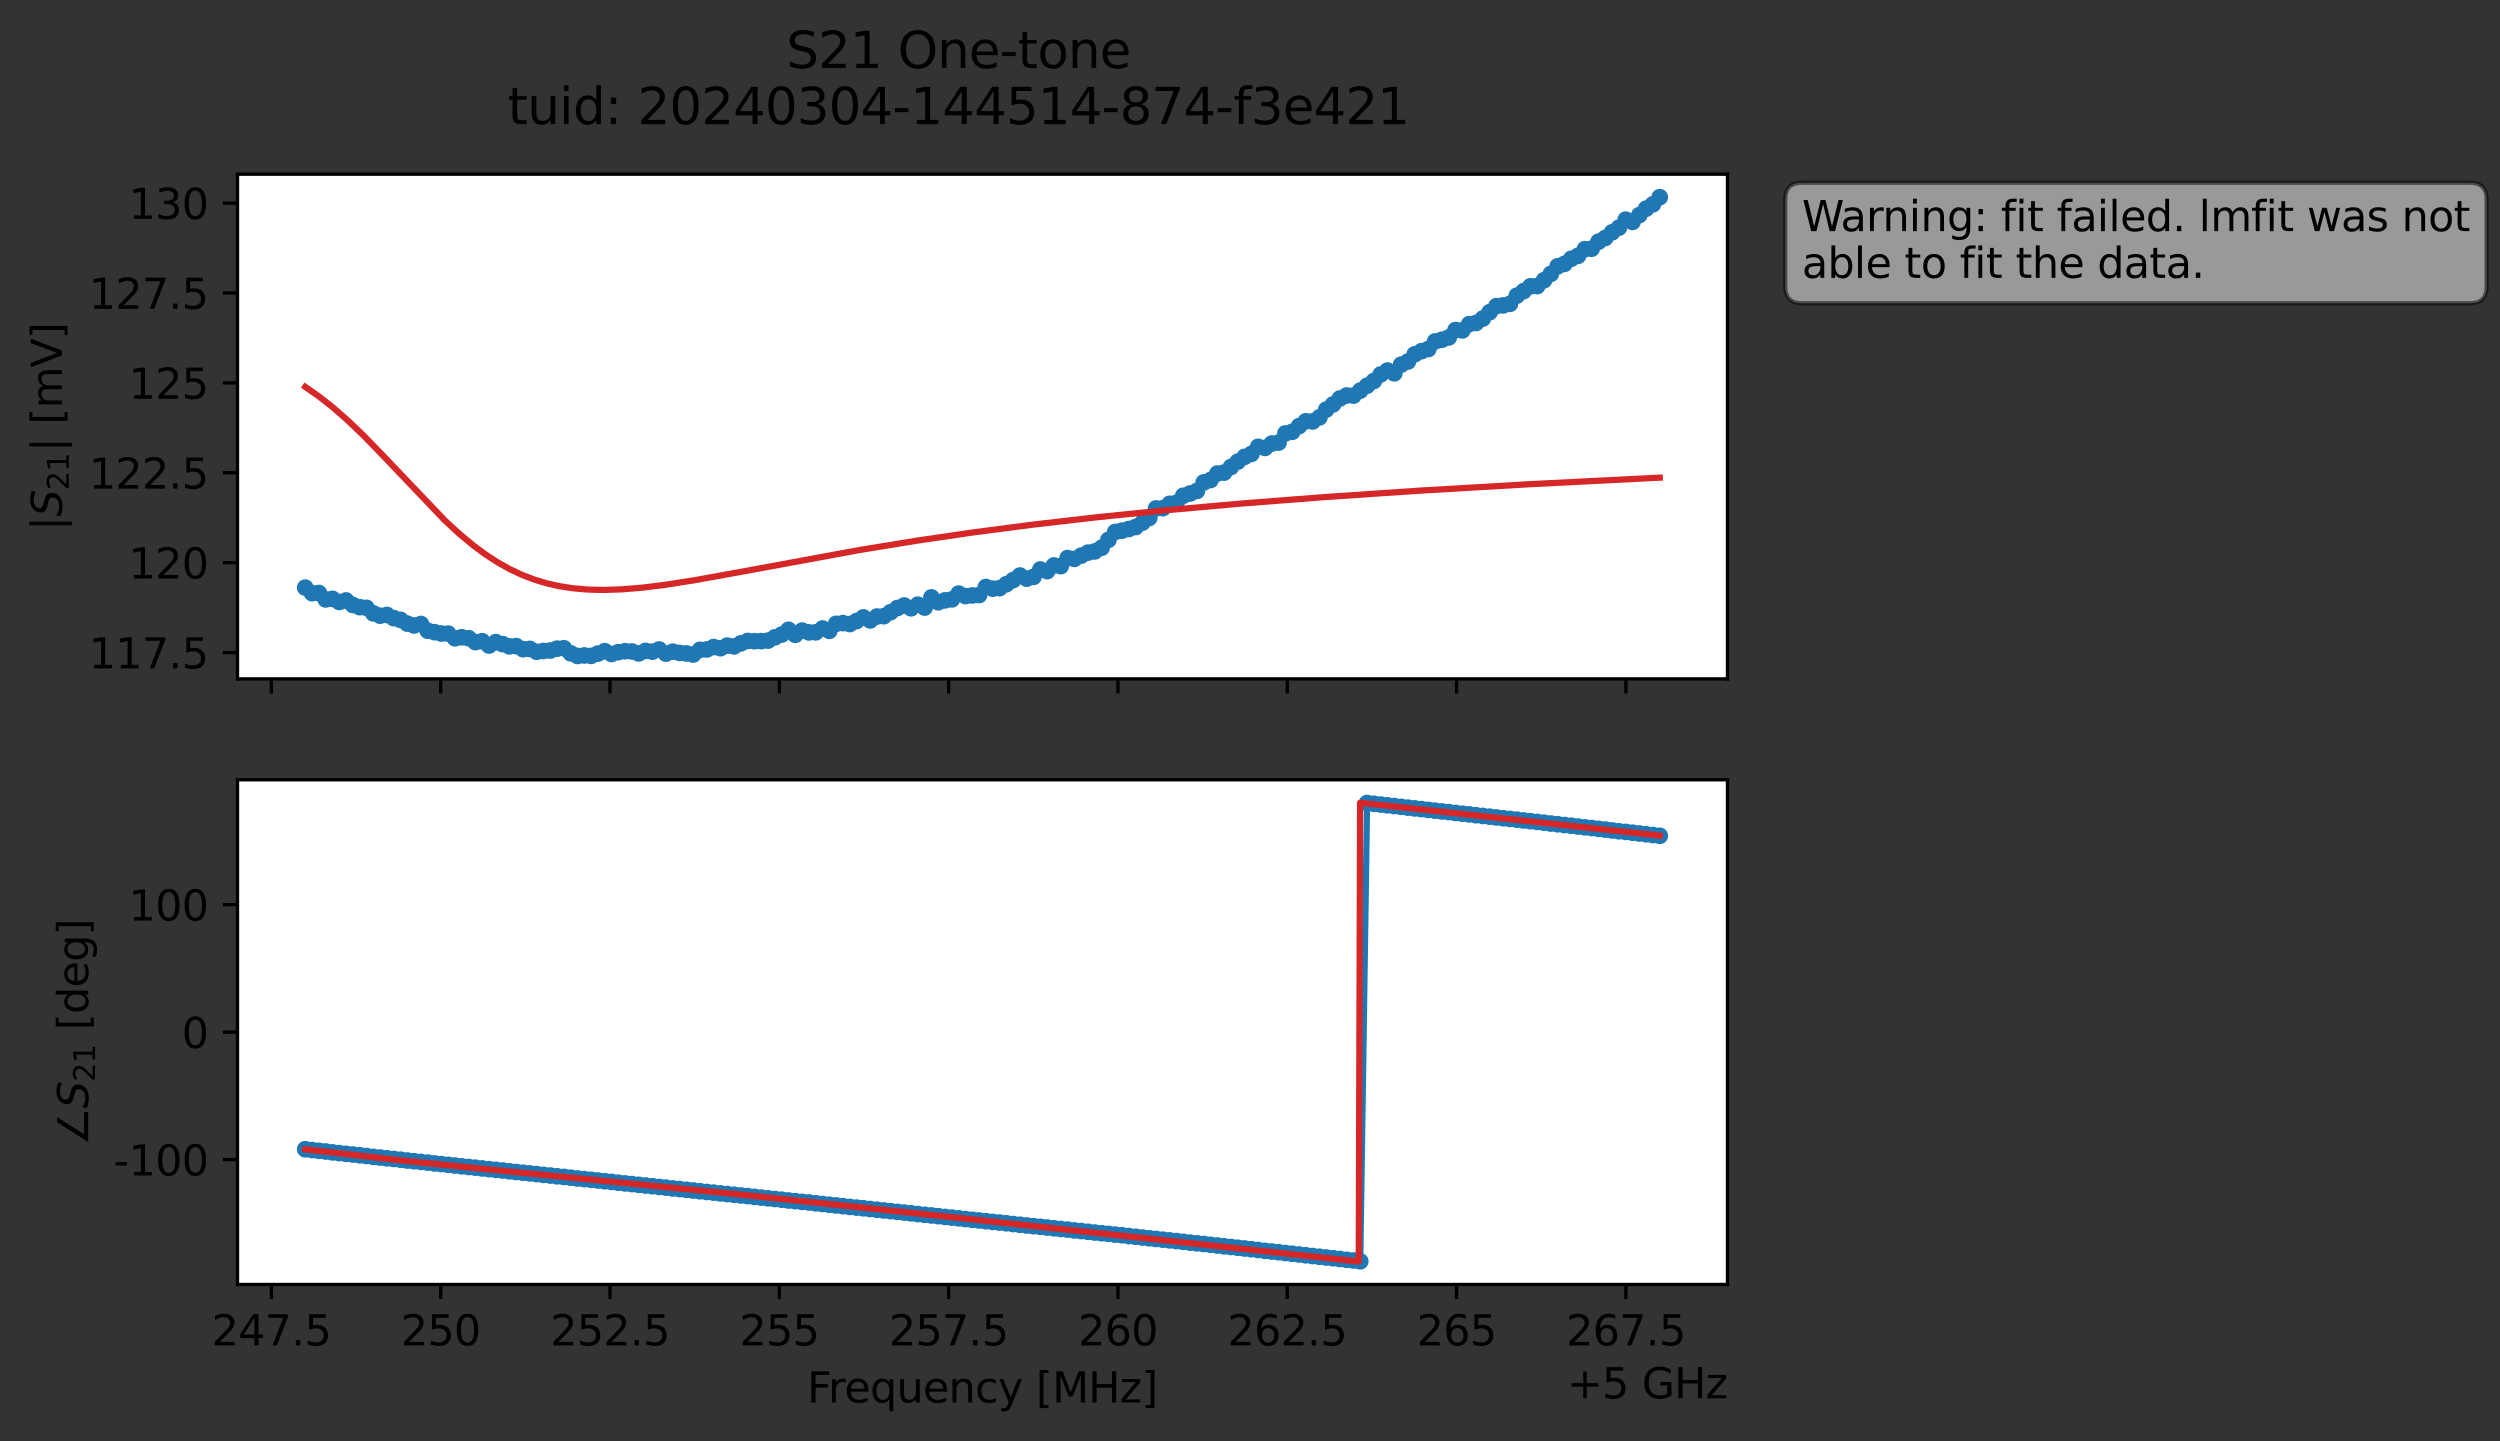 <?xml version="1.0" encoding="utf-8" standalone="no"?>
<!DOCTYPE svg PUBLIC "-//W3C//DTD SVG 1.1//EN"
  "http://www.w3.org/Graphics/SVG/1.1/DTD/svg11.dtd">
<svg xmlns:xlink="http://www.w3.org/1999/xlink" width="599.212pt" height="345.428pt" viewBox="0 0 599.212 345.428" xmlns="http://www.w3.org/2000/svg" version="1.1">
 <rect x="0" y="0" width="599.212" height="345.428" fill="#333333" stroke="none"/>
 <defs>
  <style type="text/css">*{stroke-linejoin: round; stroke-linecap: butt}</style>
 </defs>
 <g id="figure_1">
  <g id="patch_1">
   <path d="M 0 345.428 
L 599.212 345.428 
L 599.212 -0 
L 0 -0 
L 0 345.428 
z
" style="fill: none; opacity: 0"/>
  </g>
  <g id="axes_1">
   <g id="patch_2">
    <path d="M 56.928 162.72 
L 414.048 162.72 
L 414.048 41.76 
L 56.928 41.76 
z
" style="fill: #ffffff"/>
   </g>
   <g id="matplotlib.axis_1">
    <g id="xtick_1">
     <g id="line2d_1">
      <defs>
       <path id="mfb3fa25018" d="M 0 0 
L 0 3.5 
" style="stroke: #000000; stroke-width: 0.8"/>
      </defs>
      <g>
       <use xlink:href="#mfb3fa25018" x="65.044" y="162.72" style="stroke: #000000; stroke-width: 0.8"/>
      </g>
     </g>
    </g>
    <g id="xtick_2">
     <g id="line2d_2">
      <g>
       <use xlink:href="#mfb3fa25018" x="105.626" y="162.72" style="stroke: #000000; stroke-width: 0.8"/>
      </g>
     </g>
    </g>
    <g id="xtick_3">
     <g id="line2d_3">
      <g>
       <use xlink:href="#mfb3fa25018" x="146.208" y="162.72" style="stroke: #000000; stroke-width: 0.8"/>
      </g>
     </g>
    </g>
    <g id="xtick_4">
     <g id="line2d_4">
      <g>
       <use xlink:href="#mfb3fa25018" x="186.79" y="162.72" style="stroke: #000000; stroke-width: 0.8"/>
      </g>
     </g>
    </g>
    <g id="xtick_5">
     <g id="line2d_5">
      <g>
       <use xlink:href="#mfb3fa25018" x="227.372" y="162.72" style="stroke: #000000; stroke-width: 0.8"/>
      </g>
     </g>
    </g>
    <g id="xtick_6">
     <g id="line2d_6">
      <g>
       <use xlink:href="#mfb3fa25018" x="267.954" y="162.72" style="stroke: #000000; stroke-width: 0.8"/>
      </g>
     </g>
    </g>
    <g id="xtick_7">
     <g id="line2d_7">
      <g>
       <use xlink:href="#mfb3fa25018" x="308.535" y="162.72" style="stroke: #000000; stroke-width: 0.8"/>
      </g>
     </g>
    </g>
    <g id="xtick_8">
     <g id="line2d_8">
      <g>
       <use xlink:href="#mfb3fa25018" x="349.117" y="162.72" style="stroke: #000000; stroke-width: 0.8"/>
      </g>
     </g>
    </g>
    <g id="xtick_9">
     <g id="line2d_9">
      <g>
       <use xlink:href="#mfb3fa25018" x="389.699" y="162.72" style="stroke: #000000; stroke-width: 0.8"/>
      </g>
     </g>
    </g>
   </g>
   <g id="matplotlib.axis_2">
    <g id="ytick_1">
     <g id="line2d_10">
      <defs>
       <path id="mfd386f54e4" d="M 0 0 
L -3.5 0 
" style="stroke: #000000; stroke-width: 0.8"/>
      </defs>
      <g>
       <use xlink:href="#mfd386f54e4" x="56.928" y="156.403" style="stroke: #000000; stroke-width: 0.8"/>
      </g>
     </g>
     <g id="text_1">
      <!-- 117.5 -->
      <g transform="translate(21.3 160.202) scale(0.1 -0.1)">
       <defs>
        <path id="DejaVuSans-31" d="M 794 531 
L 1825 531 
L 1825 4091 
L 703 3866 
L 703 4441 
L 1819 4666 
L 2450 4666 
L 2450 531 
L 3481 531 
L 3481 0 
L 794 0 
L 794 531 
z
" transform="scale(0.016)"/>
        <path id="DejaVuSans-37" d="M 525 4666 
L 3525 4666 
L 3525 4397 
L 1831 0 
L 1172 0 
L 2766 4134 
L 525 4134 
L 525 4666 
z
" transform="scale(0.016)"/>
        <path id="DejaVuSans-2e" d="M 684 794 
L 1344 794 
L 1344 0 
L 684 0 
L 684 794 
z
" transform="scale(0.016)"/>
        <path id="DejaVuSans-35" d="M 691 4666 
L 3169 4666 
L 3169 4134 
L 1269 4134 
L 1269 2991 
Q 1406 3038 1543 3061 
Q 1681 3084 1819 3084 
Q 2600 3084 3056 2656 
Q 3513 2228 3513 1497 
Q 3513 744 3044 326 
Q 2575 -91 1722 -91 
Q 1428 -91 1123 -41 
Q 819 9 494 109 
L 494 744 
Q 775 591 1075 516 
Q 1375 441 1709 441 
Q 2250 441 2565 725 
Q 2881 1009 2881 1497 
Q 2881 1984 2565 2268 
Q 2250 2553 1709 2553 
Q 1456 2553 1204 2497 
Q 953 2441 691 2322 
L 691 4666 
z
" transform="scale(0.016)"/>
       </defs>
       <use xlink:href="#DejaVuSans-31"/>
       <use xlink:href="#DejaVuSans-31" x="63.623"/>
       <use xlink:href="#DejaVuSans-37" x="127.246"/>
       <use xlink:href="#DejaVuSans-2e" x="190.869"/>
       <use xlink:href="#DejaVuSans-35" x="222.656"/>
      </g>
     </g>
    </g>
    <g id="ytick_2">
     <g id="line2d_11">
      <g>
       <use xlink:href="#mfd386f54e4" x="56.928" y="134.859" style="stroke: #000000; stroke-width: 0.8"/>
      </g>
     </g>
     <g id="text_2">
      <!-- 120 -->
      <g transform="translate(30.841 138.658) scale(0.1 -0.1)">
       <defs>
        <path id="DejaVuSans-32" d="M 1228 531 
L 3431 531 
L 3431 0 
L 469 0 
L 469 531 
Q 828 903 1448 1529 
Q 2069 2156 2228 2338 
Q 2531 2678 2651 2914 
Q 2772 3150 2772 3378 
Q 2772 3750 2511 3984 
Q 2250 4219 1831 4219 
Q 1534 4219 1204 4116 
Q 875 4013 500 3803 
L 500 4441 
Q 881 4594 1212 4672 
Q 1544 4750 1819 4750 
Q 2544 4750 2975 4387 
Q 3406 4025 3406 3419 
Q 3406 3131 3298 2873 
Q 3191 2616 2906 2266 
Q 2828 2175 2409 1742 
Q 1991 1309 1228 531 
z
" transform="scale(0.016)"/>
        <path id="DejaVuSans-30" d="M 2034 4250 
Q 1547 4250 1301 3770 
Q 1056 3291 1056 2328 
Q 1056 1369 1301 889 
Q 1547 409 2034 409 
Q 2525 409 2770 889 
Q 3016 1369 3016 2328 
Q 3016 3291 2770 3770 
Q 2525 4250 2034 4250 
z
M 2034 4750 
Q 2819 4750 3233 4129 
Q 3647 3509 3647 2328 
Q 3647 1150 3233 529 
Q 2819 -91 2034 -91 
Q 1250 -91 836 529 
Q 422 1150 422 2328 
Q 422 3509 836 4129 
Q 1250 4750 2034 4750 
z
" transform="scale(0.016)"/>
       </defs>
       <use xlink:href="#DejaVuSans-31"/>
       <use xlink:href="#DejaVuSans-32" x="63.623"/>
       <use xlink:href="#DejaVuSans-30" x="127.246"/>
      </g>
     </g>
    </g>
    <g id="ytick_3">
     <g id="line2d_12">
      <g>
       <use xlink:href="#mfd386f54e4" x="56.928" y="113.314" style="stroke: #000000; stroke-width: 0.8"/>
      </g>
     </g>
     <g id="text_3">
      <!-- 122.5 -->
      <g transform="translate(21.3 117.113) scale(0.1 -0.1)">
       <use xlink:href="#DejaVuSans-31"/>
       <use xlink:href="#DejaVuSans-32" x="63.623"/>
       <use xlink:href="#DejaVuSans-32" x="127.246"/>
       <use xlink:href="#DejaVuSans-2e" x="190.869"/>
       <use xlink:href="#DejaVuSans-35" x="222.656"/>
      </g>
     </g>
    </g>
    <g id="ytick_4">
     <g id="line2d_13">
      <g>
       <use xlink:href="#mfd386f54e4" x="56.928" y="91.769" style="stroke: #000000; stroke-width: 0.8"/>
      </g>
     </g>
     <g id="text_4">
      <!-- 125 -->
      <g transform="translate(30.841 95.569) scale(0.1 -0.1)">
       <use xlink:href="#DejaVuSans-31"/>
       <use xlink:href="#DejaVuSans-32" x="63.623"/>
       <use xlink:href="#DejaVuSans-35" x="127.246"/>
      </g>
     </g>
    </g>
    <g id="ytick_5">
     <g id="line2d_14">
      <g>
       <use xlink:href="#mfd386f54e4" x="56.928" y="70.225" style="stroke: #000000; stroke-width: 0.8"/>
      </g>
     </g>
     <g id="text_5">
      <!-- 127.5 -->
      <g transform="translate(21.3 74.024) scale(0.1 -0.1)">
       <use xlink:href="#DejaVuSans-31"/>
       <use xlink:href="#DejaVuSans-32" x="63.623"/>
       <use xlink:href="#DejaVuSans-37" x="127.246"/>
       <use xlink:href="#DejaVuSans-2e" x="190.869"/>
       <use xlink:href="#DejaVuSans-35" x="222.656"/>
      </g>
     </g>
    </g>
    <g id="ytick_6">
     <g id="line2d_15">
      <g>
       <use xlink:href="#mfd386f54e4" x="56.928" y="48.68" style="stroke: #000000; stroke-width: 0.8"/>
      </g>
     </g>
     <g id="text_6">
      <!-- 130 -->
      <g transform="translate(30.841 52.479) scale(0.1 -0.1)">
       <defs>
        <path id="DejaVuSans-33" d="M 2597 2516 
Q 3050 2419 3304 2112 
Q 3559 1806 3559 1356 
Q 3559 666 3084 287 
Q 2609 -91 1734 -91 
Q 1441 -91 1130 -33 
Q 819 25 488 141 
L 488 750 
Q 750 597 1062 519 
Q 1375 441 1716 441 
Q 2309 441 2620 675 
Q 2931 909 2931 1356 
Q 2931 1769 2642 2001 
Q 2353 2234 1838 2234 
L 1294 2234 
L 1294 2753 
L 1863 2753 
Q 2328 2753 2575 2939 
Q 2822 3125 2822 3475 
Q 2822 3834 2567 4026 
Q 2313 4219 1838 4219 
Q 1578 4219 1281 4162 
Q 984 4106 628 3988 
L 628 4550 
Q 988 4650 1302 4700 
Q 1616 4750 1894 4750 
Q 2613 4750 3031 4423 
Q 3450 4097 3450 3541 
Q 3450 3153 3228 2886 
Q 3006 2619 2597 2516 
z
" transform="scale(0.016)"/>
       </defs>
       <use xlink:href="#DejaVuSans-31"/>
       <use xlink:href="#DejaVuSans-33" x="63.623"/>
       <use xlink:href="#DejaVuSans-30" x="127.246"/>
      </g>
     </g>
    </g>
    <g id="text_7">
     <!-- $|S_{21}|$ [mV] -->
     <g transform="translate(14.9 127.19) rotate(-90) scale(0.1 -0.1)">
      <defs>
       <path id="DejaVuSans-7c" d="M 1344 4891 
L 1344 -1509 
L 813 -1509 
L 813 4891 
L 1344 4891 
z
" transform="scale(0.016)"/>
       <path id="DejaVuSans-Oblique-53" d="M 3859 4513 
L 3738 3897 
Q 3422 4066 3111 4152 
Q 2800 4238 2509 4238 
Q 1944 4238 1609 3991 
Q 1275 3744 1275 3334 
Q 1275 3109 1398 2989 
Q 1522 2869 2034 2731 
L 2413 2638 
Q 3053 2472 3303 2217 
Q 3553 1963 3553 1503 
Q 3553 797 2998 353 
Q 2444 -91 1538 -91 
Q 1166 -91 791 -17 
Q 416 56 38 206 
L 166 856 
Q 513 641 861 531 
Q 1209 422 1556 422 
Q 2147 422 2503 684 
Q 2859 947 2859 1369 
Q 2859 1650 2717 1795 
Q 2575 1941 2106 2059 
L 1728 2156 
Q 1081 2325 845 2545 
Q 609 2766 609 3163 
Q 609 3859 1145 4304 
Q 1681 4750 2541 4750 
Q 2875 4750 3203 4690 
Q 3531 4631 3859 4513 
z
" transform="scale(0.016)"/>
       <path id="DejaVuSans-20" transform="scale(0.016)"/>
       <path id="DejaVuSans-5b" d="M 550 4863 
L 1875 4863 
L 1875 4416 
L 1125 4416 
L 1125 -397 
L 1875 -397 
L 1875 -844 
L 550 -844 
L 550 4863 
z
" transform="scale(0.016)"/>
       <path id="DejaVuSans-6d" d="M 3328 2828 
Q 3544 3216 3844 3400 
Q 4144 3584 4550 3584 
Q 5097 3584 5394 3201 
Q 5691 2819 5691 2113 
L 5691 0 
L 5113 0 
L 5113 2094 
Q 5113 2597 4934 2840 
Q 4756 3084 4391 3084 
Q 3944 3084 3684 2787 
Q 3425 2491 3425 1978 
L 3425 0 
L 2847 0 
L 2847 2094 
Q 2847 2600 2669 2842 
Q 2491 3084 2119 3084 
Q 1678 3084 1418 2786 
Q 1159 2488 1159 1978 
L 1159 0 
L 581 0 
L 581 3500 
L 1159 3500 
L 1159 2956 
Q 1356 3278 1631 3431 
Q 1906 3584 2284 3584 
Q 2666 3584 2933 3390 
Q 3200 3197 3328 2828 
z
" transform="scale(0.016)"/>
       <path id="DejaVuSans-56" d="M 1831 0 
L 50 4666 
L 709 4666 
L 2188 738 
L 3669 4666 
L 4325 4666 
L 2547 0 
L 1831 0 
z
" transform="scale(0.016)"/>
       <path id="DejaVuSans-5d" d="M 1947 4863 
L 1947 -844 
L 622 -844 
L 622 -397 
L 1369 -397 
L 1369 4416 
L 622 4416 
L 622 4863 
L 1947 4863 
z
" transform="scale(0.016)"/>
      </defs>
      <use xlink:href="#DejaVuSans-7c" transform="translate(0 0.578)"/>
      <use xlink:href="#DejaVuSans-Oblique-53" transform="translate(33.691 0.578)"/>
      <use xlink:href="#DejaVuSans-32" transform="translate(97.168 -15.828) scale(0.7)"/>
      <use xlink:href="#DejaVuSans-31" transform="translate(141.704 -15.828) scale(0.7)"/>
      <use xlink:href="#DejaVuSans-7c" transform="translate(188.975 0.578)"/>
      <use xlink:href="#DejaVuSans-20" transform="translate(222.666 0.578)"/>
      <use xlink:href="#DejaVuSans-5b" transform="translate(254.453 0.578)"/>
      <use xlink:href="#DejaVuSans-6d" transform="translate(293.467 0.578)"/>
      <use xlink:href="#DejaVuSans-56" transform="translate(390.879 0.578)"/>
      <use xlink:href="#DejaVuSans-5d" transform="translate(459.287 0.578)"/>
     </g>
    </g>
   </g>
   <g id="line2d_16">
    <path d="M 73.161 140.844 
L 74.792 142.171 
L 76.424 142.133 
L 78.055 143.674 
L 79.687 143.538 
L 81.318 144.287 
L 82.949 143.92 
L 84.581 145.007 
L 86.212 145.531 
L 87.844 145.691 
L 89.475 147.002 
L 91.107 147.572 
L 92.738 147.395 
L 94.369 148.155 
L 96.001 148.572 
L 97.632 149.474 
L 99.264 149.909 
L 100.895 149.567 
L 102.527 151.175 
L 105.789 151.845 
L 107.421 151.875 
L 109.052 152.985 
L 110.684 152.748 
L 112.315 152.964 
L 113.947 153.902 
L 115.578 153.691 
L 117.209 154.719 
L 118.841 153.912 
L 122.104 154.932 
L 123.735 154.854 
L 125.367 155.6 
L 126.998 155.539 
L 128.629 156.214 
L 131.892 155.923 
L 133.524 155.473 
L 135.155 155.381 
L 136.787 156.59 
L 138.418 157.222 
L 140.049 157.106 
L 141.681 157.201 
L 144.944 156.072 
L 146.575 156.757 
L 148.207 156.314 
L 149.838 156.091 
L 151.469 156.15 
L 153.101 156.617 
L 154.732 156.011 
L 156.364 156.191 
L 157.995 155.681 
L 159.627 156.669 
L 161.258 156.201 
L 162.889 156.504 
L 164.521 156.62 
L 166.152 156.883 
L 167.784 155.759 
L 169.415 155.661 
L 171.047 155.095 
L 172.678 155.367 
L 174.31 154.749 
L 175.941 154.934 
L 177.572 154.209 
L 179.204 153.634 
L 182.467 153.663 
L 184.098 153.544 
L 187.361 152.099 
L 188.992 150.952 
L 190.624 152.156 
L 192.255 151.147 
L 193.887 151.579 
L 195.518 151.557 
L 197.15 150.642 
L 198.781 151.208 
L 200.412 149.521 
L 202.044 149.351 
L 203.675 149.574 
L 205.307 148.861 
L 206.938 147.985 
L 208.57 148.702 
L 210.201 147.775 
L 211.832 147.696 
L 215.095 145.737 
L 216.727 145.124 
L 218.358 145.791 
L 219.99 144.928 
L 221.621 145.625 
L 223.252 143.185 
L 224.884 144.348 
L 226.515 143.897 
L 228.147 143.657 
L 229.778 142.28 
L 231.41 142.872 
L 234.672 142.626 
L 236.304 140.702 
L 237.935 141.096 
L 239.567 140.974 
L 242.83 139.041 
L 244.461 137.948 
L 246.092 138.697 
L 247.724 138.265 
L 249.355 136.496 
L 250.987 136.888 
L 252.618 135.53 
L 254.25 135.695 
L 255.881 133.762 
L 257.512 133.961 
L 260.775 132.458 
L 262.407 132.166 
L 264.038 131.289 
L 267.301 127.495 
L 270.564 126.793 
L 272.195 126.322 
L 275.458 124.142 
L 277.09 121.863 
L 278.721 121.808 
L 280.352 120.756 
L 281.984 120.522 
L 283.615 118.825 
L 286.878 117.675 
L 288.51 115.628 
L 290.141 115.058 
L 291.772 113.503 
L 293.404 113.277 
L 296.667 110.663 
L 298.298 109.507 
L 299.93 108.796 
L 301.561 107.103 
L 303.192 107.361 
L 304.824 106.313 
L 306.455 106.076 
L 308.087 103.888 
L 309.718 103.492 
L 311.35 102.146 
L 312.981 100.978 
L 314.612 101.012 
L 316.244 100.04 
L 317.875 98.178 
L 319.507 96.938 
L 321.138 95.522 
L 322.77 94.801 
L 324.401 94.823 
L 329.295 91.317 
L 330.927 89.747 
L 332.558 88.817 
L 334.19 89.472 
L 335.821 87.414 
L 337.452 86.66 
L 339.084 84.927 
L 340.715 84.167 
L 342.347 83.658 
L 343.978 81.837 
L 345.61 81.427 
L 347.241 80.884 
L 348.873 79.1 
L 350.504 79.196 
L 352.135 77.697 
L 353.767 77.417 
L 355.398 76.363 
L 358.661 73.382 
L 360.293 73.198 
L 361.924 72.828 
L 363.555 70.87 
L 366.818 68.62 
L 368.45 68.569 
L 371.713 65.641 
L 373.344 63.828 
L 374.975 63.25 
L 376.607 62.02 
L 378.238 61.313 
L 379.87 59.732 
L 381.501 59.61 
L 383.133 57.938 
L 384.764 57.036 
L 386.395 55.684 
L 388.027 54.575 
L 389.658 52.649 
L 391.29 53.19 
L 394.553 50.014 
L 396.184 48.964 
L 397.815 47.258 
L 397.815 47.258 
" clip-path="url(#pa9144a2486)" style="fill: none; stroke: #1f77b4; stroke-width: 1.5; stroke-linecap: square"/>
    <defs>
     <path id="m5a53064358" d="M 0 1.5 
C 0.398 1.5 0.779 1.342 1.061 1.061 
C 1.342 0.779 1.5 0.398 1.5 0 
C 1.5 -0.398 1.342 -0.779 1.061 -1.061 
C 0.779 -1.342 0.398 -1.5 0 -1.5 
C -0.398 -1.5 -0.779 -1.342 -1.061 -1.061 
C -1.342 -0.779 -1.5 -0.398 -1.5 0 
C -1.5 0.398 -1.342 0.779 -1.061 1.061 
C -0.779 1.342 -0.398 1.5 0 1.5 
z
" style="stroke: #1f77b4"/>
    </defs>
    <g clip-path="url(#pa9144a2486)">
     <use xlink:href="#m5a53064358" x="73.161" y="140.844" style="fill: #1f77b4; stroke: #1f77b4"/>
     <use xlink:href="#m5a53064358" x="74.792" y="142.171" style="fill: #1f77b4; stroke: #1f77b4"/>
     <use xlink:href="#m5a53064358" x="76.424" y="142.133" style="fill: #1f77b4; stroke: #1f77b4"/>
     <use xlink:href="#m5a53064358" x="78.055" y="143.674" style="fill: #1f77b4; stroke: #1f77b4"/>
     <use xlink:href="#m5a53064358" x="79.687" y="143.538" style="fill: #1f77b4; stroke: #1f77b4"/>
     <use xlink:href="#m5a53064358" x="81.318" y="144.287" style="fill: #1f77b4; stroke: #1f77b4"/>
     <use xlink:href="#m5a53064358" x="82.949" y="143.92" style="fill: #1f77b4; stroke: #1f77b4"/>
     <use xlink:href="#m5a53064358" x="84.581" y="145.007" style="fill: #1f77b4; stroke: #1f77b4"/>
     <use xlink:href="#m5a53064358" x="86.212" y="145.531" style="fill: #1f77b4; stroke: #1f77b4"/>
     <use xlink:href="#m5a53064358" x="87.844" y="145.691" style="fill: #1f77b4; stroke: #1f77b4"/>
     <use xlink:href="#m5a53064358" x="89.475" y="147.002" style="fill: #1f77b4; stroke: #1f77b4"/>
     <use xlink:href="#m5a53064358" x="91.107" y="147.572" style="fill: #1f77b4; stroke: #1f77b4"/>
     <use xlink:href="#m5a53064358" x="92.738" y="147.395" style="fill: #1f77b4; stroke: #1f77b4"/>
     <use xlink:href="#m5a53064358" x="94.369" y="148.155" style="fill: #1f77b4; stroke: #1f77b4"/>
     <use xlink:href="#m5a53064358" x="96.001" y="148.572" style="fill: #1f77b4; stroke: #1f77b4"/>
     <use xlink:href="#m5a53064358" x="97.632" y="149.474" style="fill: #1f77b4; stroke: #1f77b4"/>
     <use xlink:href="#m5a53064358" x="99.264" y="149.909" style="fill: #1f77b4; stroke: #1f77b4"/>
     <use xlink:href="#m5a53064358" x="100.895" y="149.567" style="fill: #1f77b4; stroke: #1f77b4"/>
     <use xlink:href="#m5a53064358" x="102.527" y="151.175" style="fill: #1f77b4; stroke: #1f77b4"/>
     <use xlink:href="#m5a53064358" x="104.158" y="151.528" style="fill: #1f77b4; stroke: #1f77b4"/>
     <use xlink:href="#m5a53064358" x="105.789" y="151.845" style="fill: #1f77b4; stroke: #1f77b4"/>
     <use xlink:href="#m5a53064358" x="107.421" y="151.875" style="fill: #1f77b4; stroke: #1f77b4"/>
     <use xlink:href="#m5a53064358" x="109.052" y="152.985" style="fill: #1f77b4; stroke: #1f77b4"/>
     <use xlink:href="#m5a53064358" x="110.684" y="152.748" style="fill: #1f77b4; stroke: #1f77b4"/>
     <use xlink:href="#m5a53064358" x="112.315" y="152.964" style="fill: #1f77b4; stroke: #1f77b4"/>
     <use xlink:href="#m5a53064358" x="113.947" y="153.902" style="fill: #1f77b4; stroke: #1f77b4"/>
     <use xlink:href="#m5a53064358" x="115.578" y="153.691" style="fill: #1f77b4; stroke: #1f77b4"/>
     <use xlink:href="#m5a53064358" x="117.209" y="154.719" style="fill: #1f77b4; stroke: #1f77b4"/>
     <use xlink:href="#m5a53064358" x="118.841" y="153.912" style="fill: #1f77b4; stroke: #1f77b4"/>
     <use xlink:href="#m5a53064358" x="120.472" y="154.387" style="fill: #1f77b4; stroke: #1f77b4"/>
     <use xlink:href="#m5a53064358" x="122.104" y="154.932" style="fill: #1f77b4; stroke: #1f77b4"/>
     <use xlink:href="#m5a53064358" x="123.735" y="154.854" style="fill: #1f77b4; stroke: #1f77b4"/>
     <use xlink:href="#m5a53064358" x="125.367" y="155.6" style="fill: #1f77b4; stroke: #1f77b4"/>
     <use xlink:href="#m5a53064358" x="126.998" y="155.539" style="fill: #1f77b4; stroke: #1f77b4"/>
     <use xlink:href="#m5a53064358" x="128.629" y="156.214" style="fill: #1f77b4; stroke: #1f77b4"/>
     <use xlink:href="#m5a53064358" x="130.261" y="156.025" style="fill: #1f77b4; stroke: #1f77b4"/>
     <use xlink:href="#m5a53064358" x="131.892" y="155.923" style="fill: #1f77b4; stroke: #1f77b4"/>
     <use xlink:href="#m5a53064358" x="133.524" y="155.473" style="fill: #1f77b4; stroke: #1f77b4"/>
     <use xlink:href="#m5a53064358" x="135.155" y="155.381" style="fill: #1f77b4; stroke: #1f77b4"/>
     <use xlink:href="#m5a53064358" x="136.787" y="156.59" style="fill: #1f77b4; stroke: #1f77b4"/>
     <use xlink:href="#m5a53064358" x="138.418" y="157.222" style="fill: #1f77b4; stroke: #1f77b4"/>
     <use xlink:href="#m5a53064358" x="140.049" y="157.106" style="fill: #1f77b4; stroke: #1f77b4"/>
     <use xlink:href="#m5a53064358" x="141.681" y="157.201" style="fill: #1f77b4; stroke: #1f77b4"/>
     <use xlink:href="#m5a53064358" x="143.312" y="156.66" style="fill: #1f77b4; stroke: #1f77b4"/>
     <use xlink:href="#m5a53064358" x="144.944" y="156.072" style="fill: #1f77b4; stroke: #1f77b4"/>
     <use xlink:href="#m5a53064358" x="146.575" y="156.757" style="fill: #1f77b4; stroke: #1f77b4"/>
     <use xlink:href="#m5a53064358" x="148.207" y="156.314" style="fill: #1f77b4; stroke: #1f77b4"/>
     <use xlink:href="#m5a53064358" x="149.838" y="156.091" style="fill: #1f77b4; stroke: #1f77b4"/>
     <use xlink:href="#m5a53064358" x="151.469" y="156.15" style="fill: #1f77b4; stroke: #1f77b4"/>
     <use xlink:href="#m5a53064358" x="153.101" y="156.617" style="fill: #1f77b4; stroke: #1f77b4"/>
     <use xlink:href="#m5a53064358" x="154.732" y="156.011" style="fill: #1f77b4; stroke: #1f77b4"/>
     <use xlink:href="#m5a53064358" x="156.364" y="156.191" style="fill: #1f77b4; stroke: #1f77b4"/>
     <use xlink:href="#m5a53064358" x="157.995" y="155.681" style="fill: #1f77b4; stroke: #1f77b4"/>
     <use xlink:href="#m5a53064358" x="159.627" y="156.669" style="fill: #1f77b4; stroke: #1f77b4"/>
     <use xlink:href="#m5a53064358" x="161.258" y="156.201" style="fill: #1f77b4; stroke: #1f77b4"/>
     <use xlink:href="#m5a53064358" x="162.889" y="156.504" style="fill: #1f77b4; stroke: #1f77b4"/>
     <use xlink:href="#m5a53064358" x="164.521" y="156.62" style="fill: #1f77b4; stroke: #1f77b4"/>
     <use xlink:href="#m5a53064358" x="166.152" y="156.883" style="fill: #1f77b4; stroke: #1f77b4"/>
     <use xlink:href="#m5a53064358" x="167.784" y="155.759" style="fill: #1f77b4; stroke: #1f77b4"/>
     <use xlink:href="#m5a53064358" x="169.415" y="155.661" style="fill: #1f77b4; stroke: #1f77b4"/>
     <use xlink:href="#m5a53064358" x="171.047" y="155.095" style="fill: #1f77b4; stroke: #1f77b4"/>
     <use xlink:href="#m5a53064358" x="172.678" y="155.367" style="fill: #1f77b4; stroke: #1f77b4"/>
     <use xlink:href="#m5a53064358" x="174.31" y="154.749" style="fill: #1f77b4; stroke: #1f77b4"/>
     <use xlink:href="#m5a53064358" x="175.941" y="154.934" style="fill: #1f77b4; stroke: #1f77b4"/>
     <use xlink:href="#m5a53064358" x="177.572" y="154.209" style="fill: #1f77b4; stroke: #1f77b4"/>
     <use xlink:href="#m5a53064358" x="179.204" y="153.634" style="fill: #1f77b4; stroke: #1f77b4"/>
     <use xlink:href="#m5a53064358" x="180.835" y="153.683" style="fill: #1f77b4; stroke: #1f77b4"/>
     <use xlink:href="#m5a53064358" x="182.467" y="153.663" style="fill: #1f77b4; stroke: #1f77b4"/>
     <use xlink:href="#m5a53064358" x="184.098" y="153.544" style="fill: #1f77b4; stroke: #1f77b4"/>
     <use xlink:href="#m5a53064358" x="185.73" y="152.764" style="fill: #1f77b4; stroke: #1f77b4"/>
     <use xlink:href="#m5a53064358" x="187.361" y="152.099" style="fill: #1f77b4; stroke: #1f77b4"/>
     <use xlink:href="#m5a53064358" x="188.992" y="150.952" style="fill: #1f77b4; stroke: #1f77b4"/>
     <use xlink:href="#m5a53064358" x="190.624" y="152.156" style="fill: #1f77b4; stroke: #1f77b4"/>
     <use xlink:href="#m5a53064358" x="192.255" y="151.147" style="fill: #1f77b4; stroke: #1f77b4"/>
     <use xlink:href="#m5a53064358" x="193.887" y="151.579" style="fill: #1f77b4; stroke: #1f77b4"/>
     <use xlink:href="#m5a53064358" x="195.518" y="151.557" style="fill: #1f77b4; stroke: #1f77b4"/>
     <use xlink:href="#m5a53064358" x="197.15" y="150.642" style="fill: #1f77b4; stroke: #1f77b4"/>
     <use xlink:href="#m5a53064358" x="198.781" y="151.208" style="fill: #1f77b4; stroke: #1f77b4"/>
     <use xlink:href="#m5a53064358" x="200.412" y="149.521" style="fill: #1f77b4; stroke: #1f77b4"/>
     <use xlink:href="#m5a53064358" x="202.044" y="149.351" style="fill: #1f77b4; stroke: #1f77b4"/>
     <use xlink:href="#m5a53064358" x="203.675" y="149.574" style="fill: #1f77b4; stroke: #1f77b4"/>
     <use xlink:href="#m5a53064358" x="205.307" y="148.861" style="fill: #1f77b4; stroke: #1f77b4"/>
     <use xlink:href="#m5a53064358" x="206.938" y="147.985" style="fill: #1f77b4; stroke: #1f77b4"/>
     <use xlink:href="#m5a53064358" x="208.57" y="148.702" style="fill: #1f77b4; stroke: #1f77b4"/>
     <use xlink:href="#m5a53064358" x="210.201" y="147.775" style="fill: #1f77b4; stroke: #1f77b4"/>
     <use xlink:href="#m5a53064358" x="211.832" y="147.696" style="fill: #1f77b4; stroke: #1f77b4"/>
     <use xlink:href="#m5a53064358" x="213.464" y="146.725" style="fill: #1f77b4; stroke: #1f77b4"/>
     <use xlink:href="#m5a53064358" x="215.095" y="145.737" style="fill: #1f77b4; stroke: #1f77b4"/>
     <use xlink:href="#m5a53064358" x="216.727" y="145.124" style="fill: #1f77b4; stroke: #1f77b4"/>
     <use xlink:href="#m5a53064358" x="218.358" y="145.791" style="fill: #1f77b4; stroke: #1f77b4"/>
     <use xlink:href="#m5a53064358" x="219.99" y="144.928" style="fill: #1f77b4; stroke: #1f77b4"/>
     <use xlink:href="#m5a53064358" x="221.621" y="145.625" style="fill: #1f77b4; stroke: #1f77b4"/>
     <use xlink:href="#m5a53064358" x="223.252" y="143.185" style="fill: #1f77b4; stroke: #1f77b4"/>
     <use xlink:href="#m5a53064358" x="224.884" y="144.348" style="fill: #1f77b4; stroke: #1f77b4"/>
     <use xlink:href="#m5a53064358" x="226.515" y="143.897" style="fill: #1f77b4; stroke: #1f77b4"/>
     <use xlink:href="#m5a53064358" x="228.147" y="143.657" style="fill: #1f77b4; stroke: #1f77b4"/>
     <use xlink:href="#m5a53064358" x="229.778" y="142.28" style="fill: #1f77b4; stroke: #1f77b4"/>
     <use xlink:href="#m5a53064358" x="231.41" y="142.872" style="fill: #1f77b4; stroke: #1f77b4"/>
     <use xlink:href="#m5a53064358" x="233.041" y="142.721" style="fill: #1f77b4; stroke: #1f77b4"/>
     <use xlink:href="#m5a53064358" x="234.672" y="142.626" style="fill: #1f77b4; stroke: #1f77b4"/>
     <use xlink:href="#m5a53064358" x="236.304" y="140.702" style="fill: #1f77b4; stroke: #1f77b4"/>
     <use xlink:href="#m5a53064358" x="237.935" y="141.096" style="fill: #1f77b4; stroke: #1f77b4"/>
     <use xlink:href="#m5a53064358" x="239.567" y="140.974" style="fill: #1f77b4; stroke: #1f77b4"/>
     <use xlink:href="#m5a53064358" x="241.198" y="140.027" style="fill: #1f77b4; stroke: #1f77b4"/>
     <use xlink:href="#m5a53064358" x="242.83" y="139.041" style="fill: #1f77b4; stroke: #1f77b4"/>
     <use xlink:href="#m5a53064358" x="244.461" y="137.948" style="fill: #1f77b4; stroke: #1f77b4"/>
     <use xlink:href="#m5a53064358" x="246.092" y="138.697" style="fill: #1f77b4; stroke: #1f77b4"/>
     <use xlink:href="#m5a53064358" x="247.724" y="138.265" style="fill: #1f77b4; stroke: #1f77b4"/>
     <use xlink:href="#m5a53064358" x="249.355" y="136.496" style="fill: #1f77b4; stroke: #1f77b4"/>
     <use xlink:href="#m5a53064358" x="250.987" y="136.888" style="fill: #1f77b4; stroke: #1f77b4"/>
     <use xlink:href="#m5a53064358" x="252.618" y="135.53" style="fill: #1f77b4; stroke: #1f77b4"/>
     <use xlink:href="#m5a53064358" x="254.25" y="135.695" style="fill: #1f77b4; stroke: #1f77b4"/>
     <use xlink:href="#m5a53064358" x="255.881" y="133.762" style="fill: #1f77b4; stroke: #1f77b4"/>
     <use xlink:href="#m5a53064358" x="257.512" y="133.961" style="fill: #1f77b4; stroke: #1f77b4"/>
     <use xlink:href="#m5a53064358" x="259.144" y="133.174" style="fill: #1f77b4; stroke: #1f77b4"/>
     <use xlink:href="#m5a53064358" x="260.775" y="132.458" style="fill: #1f77b4; stroke: #1f77b4"/>
     <use xlink:href="#m5a53064358" x="262.407" y="132.166" style="fill: #1f77b4; stroke: #1f77b4"/>
     <use xlink:href="#m5a53064358" x="264.038" y="131.289" style="fill: #1f77b4; stroke: #1f77b4"/>
     <use xlink:href="#m5a53064358" x="265.67" y="129.39" style="fill: #1f77b4; stroke: #1f77b4"/>
     <use xlink:href="#m5a53064358" x="267.301" y="127.495" style="fill: #1f77b4; stroke: #1f77b4"/>
     <use xlink:href="#m5a53064358" x="268.932" y="127.194" style="fill: #1f77b4; stroke: #1f77b4"/>
     <use xlink:href="#m5a53064358" x="270.564" y="126.793" style="fill: #1f77b4; stroke: #1f77b4"/>
     <use xlink:href="#m5a53064358" x="272.195" y="126.322" style="fill: #1f77b4; stroke: #1f77b4"/>
     <use xlink:href="#m5a53064358" x="273.827" y="125.272" style="fill: #1f77b4; stroke: #1f77b4"/>
     <use xlink:href="#m5a53064358" x="275.458" y="124.142" style="fill: #1f77b4; stroke: #1f77b4"/>
     <use xlink:href="#m5a53064358" x="277.09" y="121.863" style="fill: #1f77b4; stroke: #1f77b4"/>
     <use xlink:href="#m5a53064358" x="278.721" y="121.808" style="fill: #1f77b4; stroke: #1f77b4"/>
     <use xlink:href="#m5a53064358" x="280.352" y="120.756" style="fill: #1f77b4; stroke: #1f77b4"/>
     <use xlink:href="#m5a53064358" x="281.984" y="120.522" style="fill: #1f77b4; stroke: #1f77b4"/>
     <use xlink:href="#m5a53064358" x="283.615" y="118.825" style="fill: #1f77b4; stroke: #1f77b4"/>
     <use xlink:href="#m5a53064358" x="285.247" y="118.284" style="fill: #1f77b4; stroke: #1f77b4"/>
     <use xlink:href="#m5a53064358" x="286.878" y="117.675" style="fill: #1f77b4; stroke: #1f77b4"/>
     <use xlink:href="#m5a53064358" x="288.51" y="115.628" style="fill: #1f77b4; stroke: #1f77b4"/>
     <use xlink:href="#m5a53064358" x="290.141" y="115.058" style="fill: #1f77b4; stroke: #1f77b4"/>
     <use xlink:href="#m5a53064358" x="291.772" y="113.503" style="fill: #1f77b4; stroke: #1f77b4"/>
     <use xlink:href="#m5a53064358" x="293.404" y="113.277" style="fill: #1f77b4; stroke: #1f77b4"/>
     <use xlink:href="#m5a53064358" x="295.035" y="111.939" style="fill: #1f77b4; stroke: #1f77b4"/>
     <use xlink:href="#m5a53064358" x="296.667" y="110.663" style="fill: #1f77b4; stroke: #1f77b4"/>
     <use xlink:href="#m5a53064358" x="298.298" y="109.507" style="fill: #1f77b4; stroke: #1f77b4"/>
     <use xlink:href="#m5a53064358" x="299.93" y="108.796" style="fill: #1f77b4; stroke: #1f77b4"/>
     <use xlink:href="#m5a53064358" x="301.561" y="107.103" style="fill: #1f77b4; stroke: #1f77b4"/>
     <use xlink:href="#m5a53064358" x="303.192" y="107.361" style="fill: #1f77b4; stroke: #1f77b4"/>
     <use xlink:href="#m5a53064358" x="304.824" y="106.313" style="fill: #1f77b4; stroke: #1f77b4"/>
     <use xlink:href="#m5a53064358" x="306.455" y="106.076" style="fill: #1f77b4; stroke: #1f77b4"/>
     <use xlink:href="#m5a53064358" x="308.087" y="103.888" style="fill: #1f77b4; stroke: #1f77b4"/>
     <use xlink:href="#m5a53064358" x="309.718" y="103.492" style="fill: #1f77b4; stroke: #1f77b4"/>
     <use xlink:href="#m5a53064358" x="311.35" y="102.146" style="fill: #1f77b4; stroke: #1f77b4"/>
     <use xlink:href="#m5a53064358" x="312.981" y="100.978" style="fill: #1f77b4; stroke: #1f77b4"/>
     <use xlink:href="#m5a53064358" x="314.612" y="101.012" style="fill: #1f77b4; stroke: #1f77b4"/>
     <use xlink:href="#m5a53064358" x="316.244" y="100.04" style="fill: #1f77b4; stroke: #1f77b4"/>
     <use xlink:href="#m5a53064358" x="317.875" y="98.178" style="fill: #1f77b4; stroke: #1f77b4"/>
     <use xlink:href="#m5a53064358" x="319.507" y="96.938" style="fill: #1f77b4; stroke: #1f77b4"/>
     <use xlink:href="#m5a53064358" x="321.138" y="95.522" style="fill: #1f77b4; stroke: #1f77b4"/>
     <use xlink:href="#m5a53064358" x="322.77" y="94.801" style="fill: #1f77b4; stroke: #1f77b4"/>
     <use xlink:href="#m5a53064358" x="324.401" y="94.823" style="fill: #1f77b4; stroke: #1f77b4"/>
     <use xlink:href="#m5a53064358" x="326.032" y="93.62" style="fill: #1f77b4; stroke: #1f77b4"/>
     <use xlink:href="#m5a53064358" x="327.664" y="92.451" style="fill: #1f77b4; stroke: #1f77b4"/>
     <use xlink:href="#m5a53064358" x="329.295" y="91.317" style="fill: #1f77b4; stroke: #1f77b4"/>
     <use xlink:href="#m5a53064358" x="330.927" y="89.747" style="fill: #1f77b4; stroke: #1f77b4"/>
     <use xlink:href="#m5a53064358" x="332.558" y="88.817" style="fill: #1f77b4; stroke: #1f77b4"/>
     <use xlink:href="#m5a53064358" x="334.19" y="89.472" style="fill: #1f77b4; stroke: #1f77b4"/>
     <use xlink:href="#m5a53064358" x="335.821" y="87.414" style="fill: #1f77b4; stroke: #1f77b4"/>
     <use xlink:href="#m5a53064358" x="337.452" y="86.66" style="fill: #1f77b4; stroke: #1f77b4"/>
     <use xlink:href="#m5a53064358" x="339.084" y="84.927" style="fill: #1f77b4; stroke: #1f77b4"/>
     <use xlink:href="#m5a53064358" x="340.715" y="84.167" style="fill: #1f77b4; stroke: #1f77b4"/>
     <use xlink:href="#m5a53064358" x="342.347" y="83.658" style="fill: #1f77b4; stroke: #1f77b4"/>
     <use xlink:href="#m5a53064358" x="343.978" y="81.837" style="fill: #1f77b4; stroke: #1f77b4"/>
     <use xlink:href="#m5a53064358" x="345.61" y="81.427" style="fill: #1f77b4; stroke: #1f77b4"/>
     <use xlink:href="#m5a53064358" x="347.241" y="80.884" style="fill: #1f77b4; stroke: #1f77b4"/>
     <use xlink:href="#m5a53064358" x="348.873" y="79.1" style="fill: #1f77b4; stroke: #1f77b4"/>
     <use xlink:href="#m5a53064358" x="350.504" y="79.196" style="fill: #1f77b4; stroke: #1f77b4"/>
     <use xlink:href="#m5a53064358" x="352.135" y="77.697" style="fill: #1f77b4; stroke: #1f77b4"/>
     <use xlink:href="#m5a53064358" x="353.767" y="77.417" style="fill: #1f77b4; stroke: #1f77b4"/>
     <use xlink:href="#m5a53064358" x="355.398" y="76.363" style="fill: #1f77b4; stroke: #1f77b4"/>
     <use xlink:href="#m5a53064358" x="357.03" y="74.827" style="fill: #1f77b4; stroke: #1f77b4"/>
     <use xlink:href="#m5a53064358" x="358.661" y="73.382" style="fill: #1f77b4; stroke: #1f77b4"/>
     <use xlink:href="#m5a53064358" x="360.293" y="73.198" style="fill: #1f77b4; stroke: #1f77b4"/>
     <use xlink:href="#m5a53064358" x="361.924" y="72.828" style="fill: #1f77b4; stroke: #1f77b4"/>
     <use xlink:href="#m5a53064358" x="363.555" y="70.87" style="fill: #1f77b4; stroke: #1f77b4"/>
     <use xlink:href="#m5a53064358" x="365.187" y="69.78" style="fill: #1f77b4; stroke: #1f77b4"/>
     <use xlink:href="#m5a53064358" x="366.818" y="68.62" style="fill: #1f77b4; stroke: #1f77b4"/>
     <use xlink:href="#m5a53064358" x="368.45" y="68.569" style="fill: #1f77b4; stroke: #1f77b4"/>
     <use xlink:href="#m5a53064358" x="370.081" y="67.164" style="fill: #1f77b4; stroke: #1f77b4"/>
     <use xlink:href="#m5a53064358" x="371.713" y="65.641" style="fill: #1f77b4; stroke: #1f77b4"/>
     <use xlink:href="#m5a53064358" x="373.344" y="63.828" style="fill: #1f77b4; stroke: #1f77b4"/>
     <use xlink:href="#m5a53064358" x="374.975" y="63.25" style="fill: #1f77b4; stroke: #1f77b4"/>
     <use xlink:href="#m5a53064358" x="376.607" y="62.02" style="fill: #1f77b4; stroke: #1f77b4"/>
     <use xlink:href="#m5a53064358" x="378.238" y="61.313" style="fill: #1f77b4; stroke: #1f77b4"/>
     <use xlink:href="#m5a53064358" x="379.87" y="59.732" style="fill: #1f77b4; stroke: #1f77b4"/>
     <use xlink:href="#m5a53064358" x="381.501" y="59.61" style="fill: #1f77b4; stroke: #1f77b4"/>
     <use xlink:href="#m5a53064358" x="383.133" y="57.938" style="fill: #1f77b4; stroke: #1f77b4"/>
     <use xlink:href="#m5a53064358" x="384.764" y="57.036" style="fill: #1f77b4; stroke: #1f77b4"/>
     <use xlink:href="#m5a53064358" x="386.395" y="55.684" style="fill: #1f77b4; stroke: #1f77b4"/>
     <use xlink:href="#m5a53064358" x="388.027" y="54.575" style="fill: #1f77b4; stroke: #1f77b4"/>
     <use xlink:href="#m5a53064358" x="389.658" y="52.649" style="fill: #1f77b4; stroke: #1f77b4"/>
     <use xlink:href="#m5a53064358" x="391.29" y="53.19" style="fill: #1f77b4; stroke: #1f77b4"/>
     <use xlink:href="#m5a53064358" x="392.921" y="51.56" style="fill: #1f77b4; stroke: #1f77b4"/>
     <use xlink:href="#m5a53064358" x="394.553" y="50.014" style="fill: #1f77b4; stroke: #1f77b4"/>
     <use xlink:href="#m5a53064358" x="396.184" y="48.964" style="fill: #1f77b4; stroke: #1f77b4"/>
     <use xlink:href="#m5a53064358" x="397.815" y="47.258" style="fill: #1f77b4; stroke: #1f77b4"/>
    </g>
   </g>
   <g id="line2d_17">
    <path d="M 73.161 92.728 
L 76.411 94.993 
L 79.66 97.544 
L 83.235 100.663 
L 87.135 104.394 
L 91.685 109.076 
L 106.634 124.753 
L 110.209 128.04 
L 113.458 130.738 
L 116.383 132.902 
L 119.308 134.802 
L 122.233 136.435 
L 125.158 137.805 
L 128.082 138.924 
L 131.007 139.807 
L 133.932 140.473 
L 137.182 140.984 
L 140.757 141.302 
L 144.656 141.401 
L 148.881 141.268 
L 153.756 140.874 
L 159.28 140.196 
L 166.43 139.078 
L 176.829 137.2 
L 206.077 131.819 
L 219.727 129.593 
L 233.376 127.595 
L 247.675 125.732 
L 262.949 123.972 
L 279.523 122.291 
L 297.722 120.674 
L 317.87 119.112 
L 340.619 117.577 
L 366.292 116.075 
L 395.541 114.594 
L 397.815 114.487 
L 397.815 114.487 
" clip-path="url(#pa9144a2486)" style="fill: none; stroke: #d62728; stroke-width: 1.5; stroke-linecap: square"/>
   </g>
   <g id="patch_3">
    <path d="M 56.928 162.72 
L 56.928 41.76 
" style="fill: none; stroke: #000000; stroke-width: 0.8; stroke-linejoin: miter; stroke-linecap: square"/>
   </g>
   <g id="patch_4">
    <path d="M 414.048 162.72 
L 414.048 41.76 
" style="fill: none; stroke: #000000; stroke-width: 0.8; stroke-linejoin: miter; stroke-linecap: square"/>
   </g>
   <g id="patch_5">
    <path d="M 56.928 162.72 
L 414.048 162.72 
" style="fill: none; stroke: #000000; stroke-width: 0.8; stroke-linejoin: miter; stroke-linecap: square"/>
   </g>
   <g id="patch_6">
    <path d="M 56.928 41.76 
L 414.048 41.76 
" style="fill: none; stroke: #000000; stroke-width: 0.8; stroke-linejoin: miter; stroke-linecap: square"/>
   </g>
   <g id="text_8">
    <g id="patch_7">
     <path d="M 431.904 72.684 
L 592.012 72.684 
Q 596.012 72.684 596.012 68.684 
L 596.012 47.808 
Q 596.012 43.808 592.012 43.808 
L 431.904 43.808 
Q 427.904 43.808 427.904 47.808 
L 427.904 68.684 
Q 427.904 72.684 431.904 72.684 
z
" style="fill: #ffffff; opacity: 0.5; stroke: #000000; stroke-linejoin: miter"/>
    </g>
    <!-- Warning: fit failed. lmfit was not -->
    <g transform="translate(431.904 55.406) scale(0.1 -0.1)">
     <defs>
      <path id="DejaVuSans-57" d="M 213 4666 
L 850 4666 
L 1831 722 
L 2809 4666 
L 3519 4666 
L 4500 722 
L 5478 4666 
L 6119 4666 
L 4947 0 
L 4153 0 
L 3169 4050 
L 2175 0 
L 1381 0 
L 213 4666 
z
" transform="scale(0.016)"/>
      <path id="DejaVuSans-61" d="M 2194 1759 
Q 1497 1759 1228 1600 
Q 959 1441 959 1056 
Q 959 750 1161 570 
Q 1363 391 1709 391 
Q 2188 391 2477 730 
Q 2766 1069 2766 1631 
L 2766 1759 
L 2194 1759 
z
M 3341 1997 
L 3341 0 
L 2766 0 
L 2766 531 
Q 2569 213 2275 61 
Q 1981 -91 1556 -91 
Q 1019 -91 701 211 
Q 384 513 384 1019 
Q 384 1609 779 1909 
Q 1175 2209 1959 2209 
L 2766 2209 
L 2766 2266 
Q 2766 2663 2505 2880 
Q 2244 3097 1772 3097 
Q 1472 3097 1187 3025 
Q 903 2953 641 2809 
L 641 3341 
Q 956 3463 1253 3523 
Q 1550 3584 1831 3584 
Q 2591 3584 2966 3190 
Q 3341 2797 3341 1997 
z
" transform="scale(0.016)"/>
      <path id="DejaVuSans-72" d="M 2631 2963 
Q 2534 3019 2420 3045 
Q 2306 3072 2169 3072 
Q 1681 3072 1420 2755 
Q 1159 2438 1159 1844 
L 1159 0 
L 581 0 
L 581 3500 
L 1159 3500 
L 1159 2956 
Q 1341 3275 1631 3429 
Q 1922 3584 2338 3584 
Q 2397 3584 2469 3576 
Q 2541 3569 2628 3553 
L 2631 2963 
z
" transform="scale(0.016)"/>
      <path id="DejaVuSans-6e" d="M 3513 2113 
L 3513 0 
L 2938 0 
L 2938 2094 
Q 2938 2591 2744 2837 
Q 2550 3084 2163 3084 
Q 1697 3084 1428 2787 
Q 1159 2491 1159 1978 
L 1159 0 
L 581 0 
L 581 3500 
L 1159 3500 
L 1159 2956 
Q 1366 3272 1645 3428 
Q 1925 3584 2291 3584 
Q 2894 3584 3203 3211 
Q 3513 2838 3513 2113 
z
" transform="scale(0.016)"/>
      <path id="DejaVuSans-69" d="M 603 3500 
L 1178 3500 
L 1178 0 
L 603 0 
L 603 3500 
z
M 603 4863 
L 1178 4863 
L 1178 4134 
L 603 4134 
L 603 4863 
z
" transform="scale(0.016)"/>
      <path id="DejaVuSans-67" d="M 2906 1791 
Q 2906 2416 2648 2759 
Q 2391 3103 1925 3103 
Q 1463 3103 1205 2759 
Q 947 2416 947 1791 
Q 947 1169 1205 825 
Q 1463 481 1925 481 
Q 2391 481 2648 825 
Q 2906 1169 2906 1791 
z
M 3481 434 
Q 3481 -459 3084 -895 
Q 2688 -1331 1869 -1331 
Q 1566 -1331 1297 -1286 
Q 1028 -1241 775 -1147 
L 775 -588 
Q 1028 -725 1275 -790 
Q 1522 -856 1778 -856 
Q 2344 -856 2625 -561 
Q 2906 -266 2906 331 
L 2906 616 
Q 2728 306 2450 153 
Q 2172 0 1784 0 
Q 1141 0 747 490 
Q 353 981 353 1791 
Q 353 2603 747 3093 
Q 1141 3584 1784 3584 
Q 2172 3584 2450 3431 
Q 2728 3278 2906 2969 
L 2906 3500 
L 3481 3500 
L 3481 434 
z
" transform="scale(0.016)"/>
      <path id="DejaVuSans-3a" d="M 750 794 
L 1409 794 
L 1409 0 
L 750 0 
L 750 794 
z
M 750 3309 
L 1409 3309 
L 1409 2516 
L 750 2516 
L 750 3309 
z
" transform="scale(0.016)"/>
      <path id="DejaVuSans-66" d="M 2375 4863 
L 2375 4384 
L 1825 4384 
Q 1516 4384 1395 4259 
Q 1275 4134 1275 3809 
L 1275 3500 
L 2222 3500 
L 2222 3053 
L 1275 3053 
L 1275 0 
L 697 0 
L 697 3053 
L 147 3053 
L 147 3500 
L 697 3500 
L 697 3744 
Q 697 4328 969 4595 
Q 1241 4863 1831 4863 
L 2375 4863 
z
" transform="scale(0.016)"/>
      <path id="DejaVuSans-74" d="M 1172 4494 
L 1172 3500 
L 2356 3500 
L 2356 3053 
L 1172 3053 
L 1172 1153 
Q 1172 725 1289 603 
Q 1406 481 1766 481 
L 2356 481 
L 2356 0 
L 1766 0 
Q 1100 0 847 248 
Q 594 497 594 1153 
L 594 3053 
L 172 3053 
L 172 3500 
L 594 3500 
L 594 4494 
L 1172 4494 
z
" transform="scale(0.016)"/>
      <path id="DejaVuSans-6c" d="M 603 4863 
L 1178 4863 
L 1178 0 
L 603 0 
L 603 4863 
z
" transform="scale(0.016)"/>
      <path id="DejaVuSans-65" d="M 3597 1894 
L 3597 1613 
L 953 1613 
Q 991 1019 1311 708 
Q 1631 397 2203 397 
Q 2534 397 2845 478 
Q 3156 559 3463 722 
L 3463 178 
Q 3153 47 2828 -22 
Q 2503 -91 2169 -91 
Q 1331 -91 842 396 
Q 353 884 353 1716 
Q 353 2575 817 3079 
Q 1281 3584 2069 3584 
Q 2775 3584 3186 3129 
Q 3597 2675 3597 1894 
z
M 3022 2063 
Q 3016 2534 2758 2815 
Q 2500 3097 2075 3097 
Q 1594 3097 1305 2825 
Q 1016 2553 972 2059 
L 3022 2063 
z
" transform="scale(0.016)"/>
      <path id="DejaVuSans-64" d="M 2906 2969 
L 2906 4863 
L 3481 4863 
L 3481 0 
L 2906 0 
L 2906 525 
Q 2725 213 2448 61 
Q 2172 -91 1784 -91 
Q 1150 -91 751 415 
Q 353 922 353 1747 
Q 353 2572 751 3078 
Q 1150 3584 1784 3584 
Q 2172 3584 2448 3432 
Q 2725 3281 2906 2969 
z
M 947 1747 
Q 947 1113 1208 752 
Q 1469 391 1925 391 
Q 2381 391 2643 752 
Q 2906 1113 2906 1747 
Q 2906 2381 2643 2742 
Q 2381 3103 1925 3103 
Q 1469 3103 1208 2742 
Q 947 2381 947 1747 
z
" transform="scale(0.016)"/>
      <path id="DejaVuSans-77" d="M 269 3500 
L 844 3500 
L 1563 769 
L 2278 3500 
L 2956 3500 
L 3675 769 
L 4391 3500 
L 4966 3500 
L 4050 0 
L 3372 0 
L 2619 2869 
L 1863 0 
L 1184 0 
L 269 3500 
z
" transform="scale(0.016)"/>
      <path id="DejaVuSans-73" d="M 2834 3397 
L 2834 2853 
Q 2591 2978 2328 3040 
Q 2066 3103 1784 3103 
Q 1356 3103 1142 2972 
Q 928 2841 928 2578 
Q 928 2378 1081 2264 
Q 1234 2150 1697 2047 
L 1894 2003 
Q 2506 1872 2764 1633 
Q 3022 1394 3022 966 
Q 3022 478 2636 193 
Q 2250 -91 1575 -91 
Q 1294 -91 989 -36 
Q 684 19 347 128 
L 347 722 
Q 666 556 975 473 
Q 1284 391 1588 391 
Q 1994 391 2212 530 
Q 2431 669 2431 922 
Q 2431 1156 2273 1281 
Q 2116 1406 1581 1522 
L 1381 1569 
Q 847 1681 609 1914 
Q 372 2147 372 2553 
Q 372 3047 722 3315 
Q 1072 3584 1716 3584 
Q 2034 3584 2315 3537 
Q 2597 3491 2834 3397 
z
" transform="scale(0.016)"/>
      <path id="DejaVuSans-6f" d="M 1959 3097 
Q 1497 3097 1228 2736 
Q 959 2375 959 1747 
Q 959 1119 1226 758 
Q 1494 397 1959 397 
Q 2419 397 2687 759 
Q 2956 1122 2956 1747 
Q 2956 2369 2687 2733 
Q 2419 3097 1959 3097 
z
M 1959 3584 
Q 2709 3584 3137 3096 
Q 3566 2609 3566 1747 
Q 3566 888 3137 398 
Q 2709 -91 1959 -91 
Q 1206 -91 779 398 
Q 353 888 353 1747 
Q 353 2609 779 3096 
Q 1206 3584 1959 3584 
z
" transform="scale(0.016)"/>
     </defs>
     <use xlink:href="#DejaVuSans-57"/>
     <use xlink:href="#DejaVuSans-61" x="92.502"/>
     <use xlink:href="#DejaVuSans-72" x="153.781"/>
     <use xlink:href="#DejaVuSans-6e" x="193.145"/>
     <use xlink:href="#DejaVuSans-69" x="256.523"/>
     <use xlink:href="#DejaVuSans-6e" x="284.307"/>
     <use xlink:href="#DejaVuSans-67" x="347.686"/>
     <use xlink:href="#DejaVuSans-3a" x="411.162"/>
     <use xlink:href="#DejaVuSans-20" x="444.854"/>
     <use xlink:href="#DejaVuSans-66" x="476.641"/>
     <use xlink:href="#DejaVuSans-69" x="511.846"/>
     <use xlink:href="#DejaVuSans-74" x="539.629"/>
     <use xlink:href="#DejaVuSans-20" x="578.838"/>
     <use xlink:href="#DejaVuSans-66" x="610.625"/>
     <use xlink:href="#DejaVuSans-61" x="645.83"/>
     <use xlink:href="#DejaVuSans-69" x="707.109"/>
     <use xlink:href="#DejaVuSans-6c" x="734.893"/>
     <use xlink:href="#DejaVuSans-65" x="762.676"/>
     <use xlink:href="#DejaVuSans-64" x="824.199"/>
     <use xlink:href="#DejaVuSans-2e" x="887.676"/>
     <use xlink:href="#DejaVuSans-20" x="919.463"/>
     <use xlink:href="#DejaVuSans-6c" x="951.25"/>
     <use xlink:href="#DejaVuSans-6d" x="979.033"/>
     <use xlink:href="#DejaVuSans-66" x="1076.445"/>
     <use xlink:href="#DejaVuSans-69" x="1111.65"/>
     <use xlink:href="#DejaVuSans-74" x="1139.434"/>
     <use xlink:href="#DejaVuSans-20" x="1178.643"/>
     <use xlink:href="#DejaVuSans-77" x="1210.43"/>
     <use xlink:href="#DejaVuSans-61" x="1292.217"/>
     <use xlink:href="#DejaVuSans-73" x="1353.496"/>
     <use xlink:href="#DejaVuSans-20" x="1405.596"/>
     <use xlink:href="#DejaVuSans-6e" x="1437.383"/>
     <use xlink:href="#DejaVuSans-6f" x="1500.762"/>
     <use xlink:href="#DejaVuSans-74" x="1561.943"/>
    </g>
    <!-- able to fit the data. -->
    <g transform="translate(431.904 66.604) scale(0.1 -0.1)">
     <defs>
      <path id="DejaVuSans-62" d="M 3116 1747 
Q 3116 2381 2855 2742 
Q 2594 3103 2138 3103 
Q 1681 3103 1420 2742 
Q 1159 2381 1159 1747 
Q 1159 1113 1420 752 
Q 1681 391 2138 391 
Q 2594 391 2855 752 
Q 3116 1113 3116 1747 
z
M 1159 2969 
Q 1341 3281 1617 3432 
Q 1894 3584 2278 3584 
Q 2916 3584 3314 3078 
Q 3713 2572 3713 1747 
Q 3713 922 3314 415 
Q 2916 -91 2278 -91 
Q 1894 -91 1617 61 
Q 1341 213 1159 525 
L 1159 0 
L 581 0 
L 581 4863 
L 1159 4863 
L 1159 2969 
z
" transform="scale(0.016)"/>
      <path id="DejaVuSans-68" d="M 3513 2113 
L 3513 0 
L 2938 0 
L 2938 2094 
Q 2938 2591 2744 2837 
Q 2550 3084 2163 3084 
Q 1697 3084 1428 2787 
Q 1159 2491 1159 1978 
L 1159 0 
L 581 0 
L 581 4863 
L 1159 4863 
L 1159 2956 
Q 1366 3272 1645 3428 
Q 1925 3584 2291 3584 
Q 2894 3584 3203 3211 
Q 3513 2838 3513 2113 
z
" transform="scale(0.016)"/>
     </defs>
     <use xlink:href="#DejaVuSans-61"/>
     <use xlink:href="#DejaVuSans-62" x="61.279"/>
     <use xlink:href="#DejaVuSans-6c" x="124.756"/>
     <use xlink:href="#DejaVuSans-65" x="152.539"/>
     <use xlink:href="#DejaVuSans-20" x="214.062"/>
     <use xlink:href="#DejaVuSans-74" x="245.85"/>
     <use xlink:href="#DejaVuSans-6f" x="285.059"/>
     <use xlink:href="#DejaVuSans-20" x="346.24"/>
     <use xlink:href="#DejaVuSans-66" x="378.027"/>
     <use xlink:href="#DejaVuSans-69" x="413.232"/>
     <use xlink:href="#DejaVuSans-74" x="441.016"/>
     <use xlink:href="#DejaVuSans-20" x="480.225"/>
     <use xlink:href="#DejaVuSans-74" x="512.012"/>
     <use xlink:href="#DejaVuSans-68" x="551.221"/>
     <use xlink:href="#DejaVuSans-65" x="614.6"/>
     <use xlink:href="#DejaVuSans-20" x="676.123"/>
     <use xlink:href="#DejaVuSans-64" x="707.91"/>
     <use xlink:href="#DejaVuSans-61" x="771.387"/>
     <use xlink:href="#DejaVuSans-74" x="832.666"/>
     <use xlink:href="#DejaVuSans-61" x="871.875"/>
     <use xlink:href="#DejaVuSans-2e" x="933.154"/>
    </g>
   </g>
  </g>
  <g id="axes_2">
   <g id="patch_8">
    <path d="M 56.928 307.872 
L 414.048 307.872 
L 414.048 186.912 
L 56.928 186.912 
z
" style="fill: #ffffff"/>
   </g>
   <g id="matplotlib.axis_3">
    <g id="xtick_10">
     <g id="line2d_18">
      <g>
       <use xlink:href="#mfb3fa25018" x="65.044" y="307.872" style="stroke: #000000; stroke-width: 0.8"/>
      </g>
     </g>
     <g id="text_9">
      <!-- 247.5 -->
      <g transform="translate(50.73 322.47) scale(0.1 -0.1)">
       <defs>
        <path id="DejaVuSans-34" d="M 2419 4116 
L 825 1625 
L 2419 1625 
L 2419 4116 
z
M 2253 4666 
L 3047 4666 
L 3047 1625 
L 3713 1625 
L 3713 1100 
L 3047 1100 
L 3047 0 
L 2419 0 
L 2419 1100 
L 313 1100 
L 313 1709 
L 2253 4666 
z
" transform="scale(0.016)"/>
       </defs>
       <use xlink:href="#DejaVuSans-32"/>
       <use xlink:href="#DejaVuSans-34" x="63.623"/>
       <use xlink:href="#DejaVuSans-37" x="127.246"/>
       <use xlink:href="#DejaVuSans-2e" x="190.869"/>
       <use xlink:href="#DejaVuSans-35" x="222.656"/>
      </g>
     </g>
    </g>
    <g id="xtick_11">
     <g id="line2d_19">
      <g>
       <use xlink:href="#mfb3fa25018" x="105.626" y="307.872" style="stroke: #000000; stroke-width: 0.8"/>
      </g>
     </g>
     <g id="text_10">
      <!-- 250 -->
      <g transform="translate(96.083 322.47) scale(0.1 -0.1)">
       <use xlink:href="#DejaVuSans-32"/>
       <use xlink:href="#DejaVuSans-35" x="63.623"/>
       <use xlink:href="#DejaVuSans-30" x="127.246"/>
      </g>
     </g>
    </g>
    <g id="xtick_12">
     <g id="line2d_20">
      <g>
       <use xlink:href="#mfb3fa25018" x="146.208" y="307.872" style="stroke: #000000; stroke-width: 0.8"/>
      </g>
     </g>
     <g id="text_11">
      <!-- 252.5 -->
      <g transform="translate(131.894 322.47) scale(0.1 -0.1)">
       <use xlink:href="#DejaVuSans-32"/>
       <use xlink:href="#DejaVuSans-35" x="63.623"/>
       <use xlink:href="#DejaVuSans-32" x="127.246"/>
       <use xlink:href="#DejaVuSans-2e" x="190.869"/>
       <use xlink:href="#DejaVuSans-35" x="222.656"/>
      </g>
     </g>
    </g>
    <g id="xtick_13">
     <g id="line2d_21">
      <g>
       <use xlink:href="#mfb3fa25018" x="186.79" y="307.872" style="stroke: #000000; stroke-width: 0.8"/>
      </g>
     </g>
     <g id="text_12">
      <!-- 255 -->
      <g transform="translate(177.246 322.47) scale(0.1 -0.1)">
       <use xlink:href="#DejaVuSans-32"/>
       <use xlink:href="#DejaVuSans-35" x="63.623"/>
       <use xlink:href="#DejaVuSans-35" x="127.246"/>
      </g>
     </g>
    </g>
    <g id="xtick_14">
     <g id="line2d_22">
      <g>
       <use xlink:href="#mfb3fa25018" x="227.372" y="307.872" style="stroke: #000000; stroke-width: 0.8"/>
      </g>
     </g>
     <g id="text_13">
      <!-- 257.5 -->
      <g transform="translate(213.058 322.47) scale(0.1 -0.1)">
       <use xlink:href="#DejaVuSans-32"/>
       <use xlink:href="#DejaVuSans-35" x="63.623"/>
       <use xlink:href="#DejaVuSans-37" x="127.246"/>
       <use xlink:href="#DejaVuSans-2e" x="190.869"/>
       <use xlink:href="#DejaVuSans-35" x="222.656"/>
      </g>
     </g>
    </g>
    <g id="xtick_15">
     <g id="line2d_23">
      <g>
       <use xlink:href="#mfb3fa25018" x="267.954" y="307.872" style="stroke: #000000; stroke-width: 0.8"/>
      </g>
     </g>
     <g id="text_14">
      <!-- 260 -->
      <g transform="translate(258.41 322.47) scale(0.1 -0.1)">
       <defs>
        <path id="DejaVuSans-36" d="M 2113 2584 
Q 1688 2584 1439 2293 
Q 1191 2003 1191 1497 
Q 1191 994 1439 701 
Q 1688 409 2113 409 
Q 2538 409 2786 701 
Q 3034 994 3034 1497 
Q 3034 2003 2786 2293 
Q 2538 2584 2113 2584 
z
M 3366 4563 
L 3366 3988 
Q 3128 4100 2886 4159 
Q 2644 4219 2406 4219 
Q 1781 4219 1451 3797 
Q 1122 3375 1075 2522 
Q 1259 2794 1537 2939 
Q 1816 3084 2150 3084 
Q 2853 3084 3261 2657 
Q 3669 2231 3669 1497 
Q 3669 778 3244 343 
Q 2819 -91 2113 -91 
Q 1303 -91 875 529 
Q 447 1150 447 2328 
Q 447 3434 972 4092 
Q 1497 4750 2381 4750 
Q 2619 4750 2861 4703 
Q 3103 4656 3366 4563 
z
" transform="scale(0.016)"/>
       </defs>
       <use xlink:href="#DejaVuSans-32"/>
       <use xlink:href="#DejaVuSans-36" x="63.623"/>
       <use xlink:href="#DejaVuSans-30" x="127.246"/>
      </g>
     </g>
    </g>
    <g id="xtick_16">
     <g id="line2d_24">
      <g>
       <use xlink:href="#mfb3fa25018" x="308.535" y="307.872" style="stroke: #000000; stroke-width: 0.8"/>
      </g>
     </g>
     <g id="text_15">
      <!-- 262.5 -->
      <g transform="translate(294.221 322.47) scale(0.1 -0.1)">
       <use xlink:href="#DejaVuSans-32"/>
       <use xlink:href="#DejaVuSans-36" x="63.623"/>
       <use xlink:href="#DejaVuSans-32" x="127.246"/>
       <use xlink:href="#DejaVuSans-2e" x="190.869"/>
       <use xlink:href="#DejaVuSans-35" x="222.656"/>
      </g>
     </g>
    </g>
    <g id="xtick_17">
     <g id="line2d_25">
      <g>
       <use xlink:href="#mfb3fa25018" x="349.117" y="307.872" style="stroke: #000000; stroke-width: 0.8"/>
      </g>
     </g>
     <g id="text_16">
      <!-- 265 -->
      <g transform="translate(339.573 322.47) scale(0.1 -0.1)">
       <use xlink:href="#DejaVuSans-32"/>
       <use xlink:href="#DejaVuSans-36" x="63.623"/>
       <use xlink:href="#DejaVuSans-35" x="127.246"/>
      </g>
     </g>
    </g>
    <g id="xtick_18">
     <g id="line2d_26">
      <g>
       <use xlink:href="#mfb3fa25018" x="389.699" y="307.872" style="stroke: #000000; stroke-width: 0.8"/>
      </g>
     </g>
     <g id="text_17">
      <!-- 267.5 -->
      <g transform="translate(375.385 322.47) scale(0.1 -0.1)">
       <use xlink:href="#DejaVuSans-32"/>
       <use xlink:href="#DejaVuSans-36" x="63.623"/>
       <use xlink:href="#DejaVuSans-37" x="127.246"/>
       <use xlink:href="#DejaVuSans-2e" x="190.869"/>
       <use xlink:href="#DejaVuSans-35" x="222.656"/>
      </g>
     </g>
    </g>
    <g id="text_18">
     <!-- Frequency [MHz] -->
     <g transform="translate(193.469 336.149) scale(0.1 -0.1)">
      <defs>
       <path id="DejaVuSans-46" d="M 628 4666 
L 3309 4666 
L 3309 4134 
L 1259 4134 
L 1259 2759 
L 3109 2759 
L 3109 2228 
L 1259 2228 
L 1259 0 
L 628 0 
L 628 4666 
z
" transform="scale(0.016)"/>
       <path id="DejaVuSans-71" d="M 947 1747 
Q 947 1113 1208 752 
Q 1469 391 1925 391 
Q 2381 391 2643 752 
Q 2906 1113 2906 1747 
Q 2906 2381 2643 2742 
Q 2381 3103 1925 3103 
Q 1469 3103 1208 2742 
Q 947 2381 947 1747 
z
M 2906 525 
Q 2725 213 2448 61 
Q 2172 -91 1784 -91 
Q 1150 -91 751 415 
Q 353 922 353 1747 
Q 353 2572 751 3078 
Q 1150 3584 1784 3584 
Q 2172 3584 2448 3432 
Q 2725 3281 2906 2969 
L 2906 3500 
L 3481 3500 
L 3481 -1331 
L 2906 -1331 
L 2906 525 
z
" transform="scale(0.016)"/>
       <path id="DejaVuSans-75" d="M 544 1381 
L 544 3500 
L 1119 3500 
L 1119 1403 
Q 1119 906 1312 657 
Q 1506 409 1894 409 
Q 2359 409 2629 706 
Q 2900 1003 2900 1516 
L 2900 3500 
L 3475 3500 
L 3475 0 
L 2900 0 
L 2900 538 
Q 2691 219 2414 64 
Q 2138 -91 1772 -91 
Q 1169 -91 856 284 
Q 544 659 544 1381 
z
M 1991 3584 
L 1991 3584 
z
" transform="scale(0.016)"/>
       <path id="DejaVuSans-63" d="M 3122 3366 
L 3122 2828 
Q 2878 2963 2633 3030 
Q 2388 3097 2138 3097 
Q 1578 3097 1268 2742 
Q 959 2388 959 1747 
Q 959 1106 1268 751 
Q 1578 397 2138 397 
Q 2388 397 2633 464 
Q 2878 531 3122 666 
L 3122 134 
Q 2881 22 2623 -34 
Q 2366 -91 2075 -91 
Q 1284 -91 818 406 
Q 353 903 353 1747 
Q 353 2603 823 3093 
Q 1294 3584 2113 3584 
Q 2378 3584 2631 3529 
Q 2884 3475 3122 3366 
z
" transform="scale(0.016)"/>
       <path id="DejaVuSans-79" d="M 2059 -325 
Q 1816 -950 1584 -1140 
Q 1353 -1331 966 -1331 
L 506 -1331 
L 506 -850 
L 844 -850 
Q 1081 -850 1212 -737 
Q 1344 -625 1503 -206 
L 1606 56 
L 191 3500 
L 800 3500 
L 1894 763 
L 2988 3500 
L 3597 3500 
L 2059 -325 
z
" transform="scale(0.016)"/>
       <path id="DejaVuSans-4d" d="M 628 4666 
L 1569 4666 
L 2759 1491 
L 3956 4666 
L 4897 4666 
L 4897 0 
L 4281 0 
L 4281 4097 
L 3078 897 
L 2444 897 
L 1241 4097 
L 1241 0 
L 628 0 
L 628 4666 
z
" transform="scale(0.016)"/>
       <path id="DejaVuSans-48" d="M 628 4666 
L 1259 4666 
L 1259 2753 
L 3553 2753 
L 3553 4666 
L 4184 4666 
L 4184 0 
L 3553 0 
L 3553 2222 
L 1259 2222 
L 1259 0 
L 628 0 
L 628 4666 
z
" transform="scale(0.016)"/>
       <path id="DejaVuSans-7a" d="M 353 3500 
L 3084 3500 
L 3084 2975 
L 922 459 
L 3084 459 
L 3084 0 
L 275 0 
L 275 525 
L 2438 3041 
L 353 3041 
L 353 3500 
z
" transform="scale(0.016)"/>
      </defs>
      <use xlink:href="#DejaVuSans-46"/>
      <use xlink:href="#DejaVuSans-72" x="50.27"/>
      <use xlink:href="#DejaVuSans-65" x="89.133"/>
      <use xlink:href="#DejaVuSans-71" x="150.656"/>
      <use xlink:href="#DejaVuSans-75" x="214.133"/>
      <use xlink:href="#DejaVuSans-65" x="277.512"/>
      <use xlink:href="#DejaVuSans-6e" x="339.035"/>
      <use xlink:href="#DejaVuSans-63" x="402.414"/>
      <use xlink:href="#DejaVuSans-79" x="457.395"/>
      <use xlink:href="#DejaVuSans-20" x="516.574"/>
      <use xlink:href="#DejaVuSans-5b" x="548.361"/>
      <use xlink:href="#DejaVuSans-4d" x="587.375"/>
      <use xlink:href="#DejaVuSans-48" x="673.654"/>
      <use xlink:href="#DejaVuSans-7a" x="748.85"/>
      <use xlink:href="#DejaVuSans-5d" x="801.34"/>
     </g>
    </g>
    <g id="text_19">
     <!-- +5 GHz -->
     <g transform="translate(375.611 335.149) scale(0.1 -0.1)">
      <defs>
       <path id="DejaVuSans-2b" d="M 2944 4013 
L 2944 2272 
L 4684 2272 
L 4684 1741 
L 2944 1741 
L 2944 0 
L 2419 0 
L 2419 1741 
L 678 1741 
L 678 2272 
L 2419 2272 
L 2419 4013 
L 2944 4013 
z
" transform="scale(0.016)"/>
       <path id="DejaVuSans-47" d="M 3809 666 
L 3809 1919 
L 2778 1919 
L 2778 2438 
L 4434 2438 
L 4434 434 
Q 4069 175 3628 42 
Q 3188 -91 2688 -91 
Q 1594 -91 976 548 
Q 359 1188 359 2328 
Q 359 3472 976 4111 
Q 1594 4750 2688 4750 
Q 3144 4750 3555 4637 
Q 3966 4525 4313 4306 
L 4313 3634 
Q 3963 3931 3569 4081 
Q 3175 4231 2741 4231 
Q 1884 4231 1454 3753 
Q 1025 3275 1025 2328 
Q 1025 1384 1454 906 
Q 1884 428 2741 428 
Q 3075 428 3337 486 
Q 3600 544 3809 666 
z
" transform="scale(0.016)"/>
      </defs>
      <use xlink:href="#DejaVuSans-2b"/>
      <use xlink:href="#DejaVuSans-35" x="83.789"/>
      <use xlink:href="#DejaVuSans-20" x="147.412"/>
      <use xlink:href="#DejaVuSans-47" x="179.199"/>
      <use xlink:href="#DejaVuSans-48" x="256.689"/>
      <use xlink:href="#DejaVuSans-7a" x="331.885"/>
     </g>
    </g>
   </g>
   <g id="matplotlib.axis_4">
    <g id="ytick_7">
     <g id="line2d_27">
      <g>
       <use xlink:href="#mfd386f54e4" x="56.928" y="277.945" style="stroke: #000000; stroke-width: 0.8"/>
      </g>
     </g>
     <g id="text_20">
      <!-- -100 -->
      <g transform="translate(27.233 281.744) scale(0.1 -0.1)">
       <defs>
        <path id="DejaVuSans-2d" d="M 313 2009 
L 1997 2009 
L 1997 1497 
L 313 1497 
L 313 2009 
z
" transform="scale(0.016)"/>
       </defs>
       <use xlink:href="#DejaVuSans-2d"/>
       <use xlink:href="#DejaVuSans-31" x="36.084"/>
       <use xlink:href="#DejaVuSans-30" x="99.707"/>
       <use xlink:href="#DejaVuSans-30" x="163.33"/>
      </g>
     </g>
    </g>
    <g id="ytick_8">
     <g id="line2d_28">
      <g>
       <use xlink:href="#mfd386f54e4" x="56.928" y="247.39" style="stroke: #000000; stroke-width: 0.8"/>
      </g>
     </g>
     <g id="text_21">
      <!-- 0 -->
      <g transform="translate(43.566 251.189) scale(0.1 -0.1)">
       <use xlink:href="#DejaVuSans-30"/>
      </g>
     </g>
    </g>
    <g id="ytick_9">
     <g id="line2d_29">
      <g>
       <use xlink:href="#mfd386f54e4" x="56.928" y="216.834" style="stroke: #000000; stroke-width: 0.8"/>
      </g>
     </g>
     <g id="text_22">
      <!-- 100 -->
      <g transform="translate(30.841 220.634) scale(0.1 -0.1)">
       <use xlink:href="#DejaVuSans-31"/>
       <use xlink:href="#DejaVuSans-30" x="63.623"/>
       <use xlink:href="#DejaVuSans-30" x="127.246"/>
      </g>
     </g>
    </g>
    <g id="text_23">
     <!-- $\angle S_{21}$ [deg] -->
     <g transform="translate(21.133 274.592) rotate(-90) scale(0.1 -0.1)">
      <defs>
       <path id="DejaVuSans-2220" d="M 5028 631 
L 5028 0 
L 547 0 
L 3525 4666 
L 4281 4666 
L 1716 631 
L 5028 631 
z
" transform="scale(0.016)"/>
      </defs>
      <use xlink:href="#DejaVuSans-2220" transform="translate(0 0.016)"/>
      <use xlink:href="#DejaVuSans-Oblique-53" transform="translate(89.648 0.016)"/>
      <use xlink:href="#DejaVuSans-32" transform="translate(153.125 -16.391) scale(0.7)"/>
      <use xlink:href="#DejaVuSans-31" transform="translate(197.661 -16.391) scale(0.7)"/>
      <use xlink:href="#DejaVuSans-20" transform="translate(244.932 0.016)"/>
      <use xlink:href="#DejaVuSans-5b" transform="translate(276.719 0.016)"/>
      <use xlink:href="#DejaVuSans-64" transform="translate(315.732 0.016)"/>
      <use xlink:href="#DejaVuSans-65" transform="translate(379.209 0.016)"/>
      <use xlink:href="#DejaVuSans-67" transform="translate(440.732 0.016)"/>
      <use xlink:href="#DejaVuSans-5d" transform="translate(504.209 0.016)"/>
     </g>
    </g>
   </g>
   <g id="line2d_30">
    <path d="M 73.161 275.459 
L 86.212 276.907 
L 136.787 282.271 
L 144.944 283.124 
L 187.361 287.547 
L 195.518 288.415 
L 290.141 298.36 
L 324.401 302.121 
L 326.032 302.312 
L 327.664 192.475 
L 397.815 200.326 
L 397.815 200.326 
" clip-path="url(#p8c28bc92da)" style="fill: none; stroke: #1f77b4; stroke-width: 1.5; stroke-linecap: square"/>
    <g clip-path="url(#p8c28bc92da)">
     <use xlink:href="#m5a53064358" x="73.161" y="275.459" style="fill: #1f77b4; stroke: #1f77b4"/>
     <use xlink:href="#m5a53064358" x="74.792" y="275.652" style="fill: #1f77b4; stroke: #1f77b4"/>
     <use xlink:href="#m5a53064358" x="76.424" y="275.837" style="fill: #1f77b4; stroke: #1f77b4"/>
     <use xlink:href="#m5a53064358" x="78.055" y="275.996" style="fill: #1f77b4; stroke: #1f77b4"/>
     <use xlink:href="#m5a53064358" x="79.687" y="276.208" style="fill: #1f77b4; stroke: #1f77b4"/>
     <use xlink:href="#m5a53064358" x="81.318" y="276.383" style="fill: #1f77b4; stroke: #1f77b4"/>
     <use xlink:href="#m5a53064358" x="82.949" y="276.559" style="fill: #1f77b4; stroke: #1f77b4"/>
     <use xlink:href="#m5a53064358" x="84.581" y="276.719" style="fill: #1f77b4; stroke: #1f77b4"/>
     <use xlink:href="#m5a53064358" x="86.212" y="276.907" style="fill: #1f77b4; stroke: #1f77b4"/>
     <use xlink:href="#m5a53064358" x="87.844" y="277.077" style="fill: #1f77b4; stroke: #1f77b4"/>
     <use xlink:href="#m5a53064358" x="89.475" y="277.288" style="fill: #1f77b4; stroke: #1f77b4"/>
     <use xlink:href="#m5a53064358" x="91.107" y="277.448" style="fill: #1f77b4; stroke: #1f77b4"/>
     <use xlink:href="#m5a53064358" x="92.738" y="277.627" style="fill: #1f77b4; stroke: #1f77b4"/>
     <use xlink:href="#m5a53064358" x="94.369" y="277.784" style="fill: #1f77b4; stroke: #1f77b4"/>
     <use xlink:href="#m5a53064358" x="96.001" y="277.961" style="fill: #1f77b4; stroke: #1f77b4"/>
     <use xlink:href="#m5a53064358" x="97.632" y="278.16" style="fill: #1f77b4; stroke: #1f77b4"/>
     <use xlink:href="#m5a53064358" x="99.264" y="278.33" style="fill: #1f77b4; stroke: #1f77b4"/>
     <use xlink:href="#m5a53064358" x="100.895" y="278.496" style="fill: #1f77b4; stroke: #1f77b4"/>
     <use xlink:href="#m5a53064358" x="102.527" y="278.663" style="fill: #1f77b4; stroke: #1f77b4"/>
     <use xlink:href="#m5a53064358" x="104.158" y="278.86" style="fill: #1f77b4; stroke: #1f77b4"/>
     <use xlink:href="#m5a53064358" x="105.789" y="279.015" style="fill: #1f77b4; stroke: #1f77b4"/>
     <use xlink:href="#m5a53064358" x="107.421" y="279.192" style="fill: #1f77b4; stroke: #1f77b4"/>
     <use xlink:href="#m5a53064358" x="109.052" y="279.364" style="fill: #1f77b4; stroke: #1f77b4"/>
     <use xlink:href="#m5a53064358" x="110.684" y="279.548" style="fill: #1f77b4; stroke: #1f77b4"/>
     <use xlink:href="#m5a53064358" x="112.315" y="279.707" style="fill: #1f77b4; stroke: #1f77b4"/>
     <use xlink:href="#m5a53064358" x="113.947" y="279.875" style="fill: #1f77b4; stroke: #1f77b4"/>
     <use xlink:href="#m5a53064358" x="115.578" y="280.063" style="fill: #1f77b4; stroke: #1f77b4"/>
     <use xlink:href="#m5a53064358" x="117.209" y="280.23" style="fill: #1f77b4; stroke: #1f77b4"/>
     <use xlink:href="#m5a53064358" x="118.841" y="280.391" style="fill: #1f77b4; stroke: #1f77b4"/>
     <use xlink:href="#m5a53064358" x="120.472" y="280.553" style="fill: #1f77b4; stroke: #1f77b4"/>
     <use xlink:href="#m5a53064358" x="122.104" y="280.745" style="fill: #1f77b4; stroke: #1f77b4"/>
     <use xlink:href="#m5a53064358" x="123.735" y="280.915" style="fill: #1f77b4; stroke: #1f77b4"/>
     <use xlink:href="#m5a53064358" x="125.367" y="281.086" style="fill: #1f77b4; stroke: #1f77b4"/>
     <use xlink:href="#m5a53064358" x="126.998" y="281.253" style="fill: #1f77b4; stroke: #1f77b4"/>
     <use xlink:href="#m5a53064358" x="128.629" y="281.416" style="fill: #1f77b4; stroke: #1f77b4"/>
     <use xlink:href="#m5a53064358" x="130.261" y="281.597" style="fill: #1f77b4; stroke: #1f77b4"/>
     <use xlink:href="#m5a53064358" x="131.892" y="281.756" style="fill: #1f77b4; stroke: #1f77b4"/>
     <use xlink:href="#m5a53064358" x="133.524" y="281.937" style="fill: #1f77b4; stroke: #1f77b4"/>
     <use xlink:href="#m5a53064358" x="135.155" y="282.092" style="fill: #1f77b4; stroke: #1f77b4"/>
     <use xlink:href="#m5a53064358" x="136.787" y="282.271" style="fill: #1f77b4; stroke: #1f77b4"/>
     <use xlink:href="#m5a53064358" x="138.418" y="282.462" style="fill: #1f77b4; stroke: #1f77b4"/>
     <use xlink:href="#m5a53064358" x="140.049" y="282.619" style="fill: #1f77b4; stroke: #1f77b4"/>
     <use xlink:href="#m5a53064358" x="141.681" y="282.776" style="fill: #1f77b4; stroke: #1f77b4"/>
     <use xlink:href="#m5a53064358" x="143.312" y="282.95" style="fill: #1f77b4; stroke: #1f77b4"/>
     <use xlink:href="#m5a53064358" x="144.944" y="283.124" style="fill: #1f77b4; stroke: #1f77b4"/>
     <use xlink:href="#m5a53064358" x="146.575" y="283.291" style="fill: #1f77b4; stroke: #1f77b4"/>
     <use xlink:href="#m5a53064358" x="148.207" y="283.482" style="fill: #1f77b4; stroke: #1f77b4"/>
     <use xlink:href="#m5a53064358" x="149.838" y="283.649" style="fill: #1f77b4; stroke: #1f77b4"/>
     <use xlink:href="#m5a53064358" x="151.469" y="283.809" style="fill: #1f77b4; stroke: #1f77b4"/>
     <use xlink:href="#m5a53064358" x="153.101" y="283.984" style="fill: #1f77b4; stroke: #1f77b4"/>
     <use xlink:href="#m5a53064358" x="154.732" y="284.151" style="fill: #1f77b4; stroke: #1f77b4"/>
     <use xlink:href="#m5a53064358" x="156.364" y="284.317" style="fill: #1f77b4; stroke: #1f77b4"/>
     <use xlink:href="#m5a53064358" x="157.995" y="284.498" style="fill: #1f77b4; stroke: #1f77b4"/>
     <use xlink:href="#m5a53064358" x="159.627" y="284.657" style="fill: #1f77b4; stroke: #1f77b4"/>
     <use xlink:href="#m5a53064358" x="161.258" y="284.851" style="fill: #1f77b4; stroke: #1f77b4"/>
     <use xlink:href="#m5a53064358" x="162.889" y="284.998" style="fill: #1f77b4; stroke: #1f77b4"/>
     <use xlink:href="#m5a53064358" x="164.521" y="285.178" style="fill: #1f77b4; stroke: #1f77b4"/>
     <use xlink:href="#m5a53064358" x="166.152" y="285.341" style="fill: #1f77b4; stroke: #1f77b4"/>
     <use xlink:href="#m5a53064358" x="167.784" y="285.523" style="fill: #1f77b4; stroke: #1f77b4"/>
     <use xlink:href="#m5a53064358" x="169.415" y="285.7" style="fill: #1f77b4; stroke: #1f77b4"/>
     <use xlink:href="#m5a53064358" x="171.047" y="285.855" style="fill: #1f77b4; stroke: #1f77b4"/>
     <use xlink:href="#m5a53064358" x="172.678" y="286.038" style="fill: #1f77b4; stroke: #1f77b4"/>
     <use xlink:href="#m5a53064358" x="174.31" y="286.202" style="fill: #1f77b4; stroke: #1f77b4"/>
     <use xlink:href="#m5a53064358" x="175.941" y="286.367" style="fill: #1f77b4; stroke: #1f77b4"/>
     <use xlink:href="#m5a53064358" x="177.572" y="286.536" style="fill: #1f77b4; stroke: #1f77b4"/>
     <use xlink:href="#m5a53064358" x="179.204" y="286.689" style="fill: #1f77b4; stroke: #1f77b4"/>
     <use xlink:href="#m5a53064358" x="180.835" y="286.87" style="fill: #1f77b4; stroke: #1f77b4"/>
     <use xlink:href="#m5a53064358" x="182.467" y="287.051" style="fill: #1f77b4; stroke: #1f77b4"/>
     <use xlink:href="#m5a53064358" x="184.098" y="287.223" style="fill: #1f77b4; stroke: #1f77b4"/>
     <use xlink:href="#m5a53064358" x="185.73" y="287.387" style="fill: #1f77b4; stroke: #1f77b4"/>
     <use xlink:href="#m5a53064358" x="187.361" y="287.547" style="fill: #1f77b4; stroke: #1f77b4"/>
     <use xlink:href="#m5a53064358" x="188.992" y="287.74" style="fill: #1f77b4; stroke: #1f77b4"/>
     <use xlink:href="#m5a53064358" x="190.624" y="287.896" style="fill: #1f77b4; stroke: #1f77b4"/>
     <use xlink:href="#m5a53064358" x="192.255" y="288.074" style="fill: #1f77b4; stroke: #1f77b4"/>
     <use xlink:href="#m5a53064358" x="193.887" y="288.215" style="fill: #1f77b4; stroke: #1f77b4"/>
     <use xlink:href="#m5a53064358" x="195.518" y="288.415" style="fill: #1f77b4; stroke: #1f77b4"/>
     <use xlink:href="#m5a53064358" x="197.15" y="288.585" style="fill: #1f77b4; stroke: #1f77b4"/>
     <use xlink:href="#m5a53064358" x="198.781" y="288.757" style="fill: #1f77b4; stroke: #1f77b4"/>
     <use xlink:href="#m5a53064358" x="200.412" y="288.927" style="fill: #1f77b4; stroke: #1f77b4"/>
     <use xlink:href="#m5a53064358" x="202.044" y="289.094" style="fill: #1f77b4; stroke: #1f77b4"/>
     <use xlink:href="#m5a53064358" x="203.675" y="289.275" style="fill: #1f77b4; stroke: #1f77b4"/>
     <use xlink:href="#m5a53064358" x="205.307" y="289.444" style="fill: #1f77b4; stroke: #1f77b4"/>
     <use xlink:href="#m5a53064358" x="206.938" y="289.607" style="fill: #1f77b4; stroke: #1f77b4"/>
     <use xlink:href="#m5a53064358" x="208.57" y="289.785" style="fill: #1f77b4; stroke: #1f77b4"/>
     <use xlink:href="#m5a53064358" x="210.201" y="289.956" style="fill: #1f77b4; stroke: #1f77b4"/>
     <use xlink:href="#m5a53064358" x="211.832" y="290.13" style="fill: #1f77b4; stroke: #1f77b4"/>
     <use xlink:href="#m5a53064358" x="213.464" y="290.293" style="fill: #1f77b4; stroke: #1f77b4"/>
     <use xlink:href="#m5a53064358" x="215.095" y="290.474" style="fill: #1f77b4; stroke: #1f77b4"/>
     <use xlink:href="#m5a53064358" x="216.727" y="290.634" style="fill: #1f77b4; stroke: #1f77b4"/>
     <use xlink:href="#m5a53064358" x="218.358" y="290.812" style="fill: #1f77b4; stroke: #1f77b4"/>
     <use xlink:href="#m5a53064358" x="219.99" y="290.99" style="fill: #1f77b4; stroke: #1f77b4"/>
     <use xlink:href="#m5a53064358" x="221.621" y="291.171" style="fill: #1f77b4; stroke: #1f77b4"/>
     <use xlink:href="#m5a53064358" x="223.252" y="291.321" style="fill: #1f77b4; stroke: #1f77b4"/>
     <use xlink:href="#m5a53064358" x="224.884" y="291.499" style="fill: #1f77b4; stroke: #1f77b4"/>
     <use xlink:href="#m5a53064358" x="226.515" y="291.676" style="fill: #1f77b4; stroke: #1f77b4"/>
     <use xlink:href="#m5a53064358" x="228.147" y="291.843" style="fill: #1f77b4; stroke: #1f77b4"/>
     <use xlink:href="#m5a53064358" x="229.778" y="292.008" style="fill: #1f77b4; stroke: #1f77b4"/>
     <use xlink:href="#m5a53064358" x="231.41" y="292.195" style="fill: #1f77b4; stroke: #1f77b4"/>
     <use xlink:href="#m5a53064358" x="233.041" y="292.359" style="fill: #1f77b4; stroke: #1f77b4"/>
     <use xlink:href="#m5a53064358" x="234.672" y="292.53" style="fill: #1f77b4; stroke: #1f77b4"/>
     <use xlink:href="#m5a53064358" x="236.304" y="292.702" style="fill: #1f77b4; stroke: #1f77b4"/>
     <use xlink:href="#m5a53064358" x="237.935" y="292.876" style="fill: #1f77b4; stroke: #1f77b4"/>
     <use xlink:href="#m5a53064358" x="239.567" y="293.024" style="fill: #1f77b4; stroke: #1f77b4"/>
     <use xlink:href="#m5a53064358" x="241.198" y="293.199" style="fill: #1f77b4; stroke: #1f77b4"/>
     <use xlink:href="#m5a53064358" x="242.83" y="293.386" style="fill: #1f77b4; stroke: #1f77b4"/>
     <use xlink:href="#m5a53064358" x="244.461" y="293.557" style="fill: #1f77b4; stroke: #1f77b4"/>
     <use xlink:href="#m5a53064358" x="246.092" y="293.734" style="fill: #1f77b4; stroke: #1f77b4"/>
     <use xlink:href="#m5a53064358" x="247.724" y="293.9" style="fill: #1f77b4; stroke: #1f77b4"/>
     <use xlink:href="#m5a53064358" x="249.355" y="294.052" style="fill: #1f77b4; stroke: #1f77b4"/>
     <use xlink:href="#m5a53064358" x="250.987" y="294.224" style="fill: #1f77b4; stroke: #1f77b4"/>
     <use xlink:href="#m5a53064358" x="252.618" y="294.401" style="fill: #1f77b4; stroke: #1f77b4"/>
     <use xlink:href="#m5a53064358" x="254.25" y="294.562" style="fill: #1f77b4; stroke: #1f77b4"/>
     <use xlink:href="#m5a53064358" x="255.881" y="294.719" style="fill: #1f77b4; stroke: #1f77b4"/>
     <use xlink:href="#m5a53064358" x="257.512" y="294.918" style="fill: #1f77b4; stroke: #1f77b4"/>
     <use xlink:href="#m5a53064358" x="259.144" y="295.067" style="fill: #1f77b4; stroke: #1f77b4"/>
     <use xlink:href="#m5a53064358" x="260.775" y="295.247" style="fill: #1f77b4; stroke: #1f77b4"/>
     <use xlink:href="#m5a53064358" x="262.407" y="295.422" style="fill: #1f77b4; stroke: #1f77b4"/>
     <use xlink:href="#m5a53064358" x="264.038" y="295.584" style="fill: #1f77b4; stroke: #1f77b4"/>
     <use xlink:href="#m5a53064358" x="265.67" y="295.739" style="fill: #1f77b4; stroke: #1f77b4"/>
     <use xlink:href="#m5a53064358" x="267.301" y="295.924" style="fill: #1f77b4; stroke: #1f77b4"/>
     <use xlink:href="#m5a53064358" x="268.932" y="296.072" style="fill: #1f77b4; stroke: #1f77b4"/>
     <use xlink:href="#m5a53064358" x="270.564" y="296.266" style="fill: #1f77b4; stroke: #1f77b4"/>
     <use xlink:href="#m5a53064358" x="272.195" y="296.435" style="fill: #1f77b4; stroke: #1f77b4"/>
     <use xlink:href="#m5a53064358" x="273.827" y="296.618" style="fill: #1f77b4; stroke: #1f77b4"/>
     <use xlink:href="#m5a53064358" x="275.458" y="296.796" style="fill: #1f77b4; stroke: #1f77b4"/>
     <use xlink:href="#m5a53064358" x="277.09" y="296.96" style="fill: #1f77b4; stroke: #1f77b4"/>
     <use xlink:href="#m5a53064358" x="278.721" y="297.135" style="fill: #1f77b4; stroke: #1f77b4"/>
     <use xlink:href="#m5a53064358" x="280.352" y="297.301" style="fill: #1f77b4; stroke: #1f77b4"/>
     <use xlink:href="#m5a53064358" x="281.984" y="297.472" style="fill: #1f77b4; stroke: #1f77b4"/>
     <use xlink:href="#m5a53064358" x="283.615" y="297.656" style="fill: #1f77b4; stroke: #1f77b4"/>
     <use xlink:href="#m5a53064358" x="285.247" y="297.845" style="fill: #1f77b4; stroke: #1f77b4"/>
     <use xlink:href="#m5a53064358" x="286.878" y="298.005" style="fill: #1f77b4; stroke: #1f77b4"/>
     <use xlink:href="#m5a53064358" x="288.51" y="298.167" style="fill: #1f77b4; stroke: #1f77b4"/>
     <use xlink:href="#m5a53064358" x="290.141" y="298.36" style="fill: #1f77b4; stroke: #1f77b4"/>
     <use xlink:href="#m5a53064358" x="291.772" y="298.534" style="fill: #1f77b4; stroke: #1f77b4"/>
     <use xlink:href="#m5a53064358" x="293.404" y="298.724" style="fill: #1f77b4; stroke: #1f77b4"/>
     <use xlink:href="#m5a53064358" x="295.035" y="298.886" style="fill: #1f77b4; stroke: #1f77b4"/>
     <use xlink:href="#m5a53064358" x="296.667" y="299.066" style="fill: #1f77b4; stroke: #1f77b4"/>
     <use xlink:href="#m5a53064358" x="298.298" y="299.244" style="fill: #1f77b4; stroke: #1f77b4"/>
     <use xlink:href="#m5a53064358" x="299.93" y="299.423" style="fill: #1f77b4; stroke: #1f77b4"/>
     <use xlink:href="#m5a53064358" x="301.561" y="299.603" style="fill: #1f77b4; stroke: #1f77b4"/>
     <use xlink:href="#m5a53064358" x="303.192" y="299.812" style="fill: #1f77b4; stroke: #1f77b4"/>
     <use xlink:href="#m5a53064358" x="304.824" y="299.979" style="fill: #1f77b4; stroke: #1f77b4"/>
     <use xlink:href="#m5a53064358" x="306.455" y="300.141" style="fill: #1f77b4; stroke: #1f77b4"/>
     <use xlink:href="#m5a53064358" x="308.087" y="300.331" style="fill: #1f77b4; stroke: #1f77b4"/>
     <use xlink:href="#m5a53064358" x="309.718" y="300.507" style="fill: #1f77b4; stroke: #1f77b4"/>
     <use xlink:href="#m5a53064358" x="311.35" y="300.682" style="fill: #1f77b4; stroke: #1f77b4"/>
     <use xlink:href="#m5a53064358" x="312.981" y="300.871" style="fill: #1f77b4; stroke: #1f77b4"/>
     <use xlink:href="#m5a53064358" x="314.612" y="301.053" style="fill: #1f77b4; stroke: #1f77b4"/>
     <use xlink:href="#m5a53064358" x="316.244" y="301.226" style="fill: #1f77b4; stroke: #1f77b4"/>
     <use xlink:href="#m5a53064358" x="317.875" y="301.407" style="fill: #1f77b4; stroke: #1f77b4"/>
     <use xlink:href="#m5a53064358" x="319.507" y="301.582" style="fill: #1f77b4; stroke: #1f77b4"/>
     <use xlink:href="#m5a53064358" x="321.138" y="301.756" style="fill: #1f77b4; stroke: #1f77b4"/>
     <use xlink:href="#m5a53064358" x="322.77" y="301.957" style="fill: #1f77b4; stroke: #1f77b4"/>
     <use xlink:href="#m5a53064358" x="324.401" y="302.121" style="fill: #1f77b4; stroke: #1f77b4"/>
     <use xlink:href="#m5a53064358" x="326.032" y="302.312" style="fill: #1f77b4; stroke: #1f77b4"/>
     <use xlink:href="#m5a53064358" x="327.664" y="192.475" style="fill: #1f77b4; stroke: #1f77b4"/>
     <use xlink:href="#m5a53064358" x="329.295" y="192.656" style="fill: #1f77b4; stroke: #1f77b4"/>
     <use xlink:href="#m5a53064358" x="330.927" y="192.844" style="fill: #1f77b4; stroke: #1f77b4"/>
     <use xlink:href="#m5a53064358" x="332.558" y="193.025" style="fill: #1f77b4; stroke: #1f77b4"/>
     <use xlink:href="#m5a53064358" x="334.19" y="193.197" style="fill: #1f77b4; stroke: #1f77b4"/>
     <use xlink:href="#m5a53064358" x="335.821" y="193.387" style="fill: #1f77b4; stroke: #1f77b4"/>
     <use xlink:href="#m5a53064358" x="337.452" y="193.582" style="fill: #1f77b4; stroke: #1f77b4"/>
     <use xlink:href="#m5a53064358" x="339.084" y="193.761" style="fill: #1f77b4; stroke: #1f77b4"/>
     <use xlink:href="#m5a53064358" x="340.715" y="193.933" style="fill: #1f77b4; stroke: #1f77b4"/>
     <use xlink:href="#m5a53064358" x="342.347" y="194.122" style="fill: #1f77b4; stroke: #1f77b4"/>
     <use xlink:href="#m5a53064358" x="343.978" y="194.302" style="fill: #1f77b4; stroke: #1f77b4"/>
     <use xlink:href="#m5a53064358" x="345.61" y="194.491" style="fill: #1f77b4; stroke: #1f77b4"/>
     <use xlink:href="#m5a53064358" x="347.241" y="194.648" style="fill: #1f77b4; stroke: #1f77b4"/>
     <use xlink:href="#m5a53064358" x="348.873" y="194.849" style="fill: #1f77b4; stroke: #1f77b4"/>
     <use xlink:href="#m5a53064358" x="350.504" y="195.031" style="fill: #1f77b4; stroke: #1f77b4"/>
     <use xlink:href="#m5a53064358" x="352.135" y="195.194" style="fill: #1f77b4; stroke: #1f77b4"/>
     <use xlink:href="#m5a53064358" x="353.767" y="195.397" style="fill: #1f77b4; stroke: #1f77b4"/>
     <use xlink:href="#m5a53064358" x="355.398" y="195.565" style="fill: #1f77b4; stroke: #1f77b4"/>
     <use xlink:href="#m5a53064358" x="357.03" y="195.746" style="fill: #1f77b4; stroke: #1f77b4"/>
     <use xlink:href="#m5a53064358" x="358.661" y="195.928" style="fill: #1f77b4; stroke: #1f77b4"/>
     <use xlink:href="#m5a53064358" x="360.293" y="196.118" style="fill: #1f77b4; stroke: #1f77b4"/>
     <use xlink:href="#m5a53064358" x="361.924" y="196.282" style="fill: #1f77b4; stroke: #1f77b4"/>
     <use xlink:href="#m5a53064358" x="363.555" y="196.465" style="fill: #1f77b4; stroke: #1f77b4"/>
     <use xlink:href="#m5a53064358" x="365.187" y="196.654" style="fill: #1f77b4; stroke: #1f77b4"/>
     <use xlink:href="#m5a53064358" x="366.818" y="196.83" style="fill: #1f77b4; stroke: #1f77b4"/>
     <use xlink:href="#m5a53064358" x="368.45" y="197.004" style="fill: #1f77b4; stroke: #1f77b4"/>
     <use xlink:href="#m5a53064358" x="370.081" y="197.188" style="fill: #1f77b4; stroke: #1f77b4"/>
     <use xlink:href="#m5a53064358" x="371.713" y="197.394" style="fill: #1f77b4; stroke: #1f77b4"/>
     <use xlink:href="#m5a53064358" x="373.344" y="197.558" style="fill: #1f77b4; stroke: #1f77b4"/>
     <use xlink:href="#m5a53064358" x="374.975" y="197.754" style="fill: #1f77b4; stroke: #1f77b4"/>
     <use xlink:href="#m5a53064358" x="376.607" y="197.917" style="fill: #1f77b4; stroke: #1f77b4"/>
     <use xlink:href="#m5a53064358" x="378.238" y="198.117" style="fill: #1f77b4; stroke: #1f77b4"/>
     <use xlink:href="#m5a53064358" x="379.87" y="198.298" style="fill: #1f77b4; stroke: #1f77b4"/>
     <use xlink:href="#m5a53064358" x="381.501" y="198.469" style="fill: #1f77b4; stroke: #1f77b4"/>
     <use xlink:href="#m5a53064358" x="383.133" y="198.659" style="fill: #1f77b4; stroke: #1f77b4"/>
     <use xlink:href="#m5a53064358" x="384.764" y="198.841" style="fill: #1f77b4; stroke: #1f77b4"/>
     <use xlink:href="#m5a53064358" x="386.395" y="199.045" style="fill: #1f77b4; stroke: #1f77b4"/>
     <use xlink:href="#m5a53064358" x="388.027" y="199.243" style="fill: #1f77b4; stroke: #1f77b4"/>
     <use xlink:href="#m5a53064358" x="389.658" y="199.394" style="fill: #1f77b4; stroke: #1f77b4"/>
     <use xlink:href="#m5a53064358" x="391.29" y="199.583" style="fill: #1f77b4; stroke: #1f77b4"/>
     <use xlink:href="#m5a53064358" x="392.921" y="199.775" style="fill: #1f77b4; stroke: #1f77b4"/>
     <use xlink:href="#m5a53064358" x="394.553" y="199.963" style="fill: #1f77b4; stroke: #1f77b4"/>
     <use xlink:href="#m5a53064358" x="396.184" y="200.144" style="fill: #1f77b4; stroke: #1f77b4"/>
     <use xlink:href="#m5a53064358" x="397.815" y="200.326" style="fill: #1f77b4; stroke: #1f77b4"/>
    </g>
   </g>
   <g id="line2d_31">
    <path d="M 73.161 275.483 
L 97.209 278.251 
L 116.708 280.251 
L 177.154 286.292 
L 228.501 291.776 
L 325.67 302.374 
L 325.995 192.41 
L 397.815 200.283 
L 397.815 200.283 
" clip-path="url(#p8c28bc92da)" style="fill: none; stroke: #d62728; stroke-width: 1.5; stroke-linecap: square"/>
   </g>
   <g id="patch_9">
    <path d="M 56.928 307.872 
L 56.928 186.912 
" style="fill: none; stroke: #000000; stroke-width: 0.8; stroke-linejoin: miter; stroke-linecap: square"/>
   </g>
   <g id="patch_10">
    <path d="M 414.048 307.872 
L 414.048 186.912 
" style="fill: none; stroke: #000000; stroke-width: 0.8; stroke-linejoin: miter; stroke-linecap: square"/>
   </g>
   <g id="patch_11">
    <path d="M 56.928 307.872 
L 414.048 307.872 
" style="fill: none; stroke: #000000; stroke-width: 0.8; stroke-linejoin: miter; stroke-linecap: square"/>
   </g>
   <g id="patch_12">
    <path d="M 56.928 186.912 
L 414.048 186.912 
" style="fill: none; stroke: #000000; stroke-width: 0.8; stroke-linejoin: miter; stroke-linecap: square"/>
   </g>
  </g>
  <g id="text_24">
   <!-- S21 One-tone -->
   <g transform="translate(188.477 16.318) scale(0.12 -0.12)">
    <defs>
     <path id="DejaVuSans-53" d="M 3425 4513 
L 3425 3897 
Q 3066 4069 2747 4153 
Q 2428 4238 2131 4238 
Q 1616 4238 1336 4038 
Q 1056 3838 1056 3469 
Q 1056 3159 1242 3001 
Q 1428 2844 1947 2747 
L 2328 2669 
Q 3034 2534 3370 2195 
Q 3706 1856 3706 1288 
Q 3706 609 3251 259 
Q 2797 -91 1919 -91 
Q 1588 -91 1214 -16 
Q 841 59 441 206 
L 441 856 
Q 825 641 1194 531 
Q 1563 422 1919 422 
Q 2459 422 2753 634 
Q 3047 847 3047 1241 
Q 3047 1584 2836 1778 
Q 2625 1972 2144 2069 
L 1759 2144 
Q 1053 2284 737 2584 
Q 422 2884 422 3419 
Q 422 4038 858 4394 
Q 1294 4750 2059 4750 
Q 2388 4750 2728 4690 
Q 3069 4631 3425 4513 
z
" transform="scale(0.016)"/>
     <path id="DejaVuSans-4f" d="M 2522 4238 
Q 1834 4238 1429 3725 
Q 1025 3213 1025 2328 
Q 1025 1447 1429 934 
Q 1834 422 2522 422 
Q 3209 422 3611 934 
Q 4013 1447 4013 2328 
Q 4013 3213 3611 3725 
Q 3209 4238 2522 4238 
z
M 2522 4750 
Q 3503 4750 4090 4092 
Q 4678 3434 4678 2328 
Q 4678 1225 4090 567 
Q 3503 -91 2522 -91 
Q 1538 -91 948 565 
Q 359 1222 359 2328 
Q 359 3434 948 4092 
Q 1538 4750 2522 4750 
z
" transform="scale(0.016)"/>
    </defs>
    <use xlink:href="#DejaVuSans-53"/>
    <use xlink:href="#DejaVuSans-32" x="63.477"/>
    <use xlink:href="#DejaVuSans-31" x="127.1"/>
    <use xlink:href="#DejaVuSans-20" x="190.723"/>
    <use xlink:href="#DejaVuSans-4f" x="222.51"/>
    <use xlink:href="#DejaVuSans-6e" x="301.221"/>
    <use xlink:href="#DejaVuSans-65" x="364.6"/>
    <use xlink:href="#DejaVuSans-2d" x="426.123"/>
    <use xlink:href="#DejaVuSans-74" x="462.207"/>
    <use xlink:href="#DejaVuSans-6f" x="501.416"/>
    <use xlink:href="#DejaVuSans-6e" x="562.598"/>
    <use xlink:href="#DejaVuSans-65" x="625.977"/>
   </g>
   <!-- tuid: 20240304-144514-874-f3e421 -->
   <g transform="translate(121.704 29.756) scale(0.12 -0.12)">
    <defs>
     <path id="DejaVuSans-38" d="M 2034 2216 
Q 1584 2216 1326 1975 
Q 1069 1734 1069 1313 
Q 1069 891 1326 650 
Q 1584 409 2034 409 
Q 2484 409 2743 651 
Q 3003 894 3003 1313 
Q 3003 1734 2745 1975 
Q 2488 2216 2034 2216 
z
M 1403 2484 
Q 997 2584 770 2862 
Q 544 3141 544 3541 
Q 544 4100 942 4425 
Q 1341 4750 2034 4750 
Q 2731 4750 3128 4425 
Q 3525 4100 3525 3541 
Q 3525 3141 3298 2862 
Q 3072 2584 2669 2484 
Q 3125 2378 3379 2068 
Q 3634 1759 3634 1313 
Q 3634 634 3220 271 
Q 2806 -91 2034 -91 
Q 1263 -91 848 271 
Q 434 634 434 1313 
Q 434 1759 690 2068 
Q 947 2378 1403 2484 
z
M 1172 3481 
Q 1172 3119 1398 2916 
Q 1625 2713 2034 2713 
Q 2441 2713 2670 2916 
Q 2900 3119 2900 3481 
Q 2900 3844 2670 4047 
Q 2441 4250 2034 4250 
Q 1625 4250 1398 4047 
Q 1172 3844 1172 3481 
z
" transform="scale(0.016)"/>
    </defs>
    <use xlink:href="#DejaVuSans-74"/>
    <use xlink:href="#DejaVuSans-75" x="39.209"/>
    <use xlink:href="#DejaVuSans-69" x="102.588"/>
    <use xlink:href="#DejaVuSans-64" x="130.371"/>
    <use xlink:href="#DejaVuSans-3a" x="193.848"/>
    <use xlink:href="#DejaVuSans-20" x="227.539"/>
    <use xlink:href="#DejaVuSans-32" x="259.326"/>
    <use xlink:href="#DejaVuSans-30" x="322.949"/>
    <use xlink:href="#DejaVuSans-32" x="386.572"/>
    <use xlink:href="#DejaVuSans-34" x="450.195"/>
    <use xlink:href="#DejaVuSans-30" x="513.818"/>
    <use xlink:href="#DejaVuSans-33" x="577.441"/>
    <use xlink:href="#DejaVuSans-30" x="641.064"/>
    <use xlink:href="#DejaVuSans-34" x="704.688"/>
    <use xlink:href="#DejaVuSans-2d" x="768.311"/>
    <use xlink:href="#DejaVuSans-31" x="804.395"/>
    <use xlink:href="#DejaVuSans-34" x="868.018"/>
    <use xlink:href="#DejaVuSans-34" x="931.641"/>
    <use xlink:href="#DejaVuSans-35" x="995.264"/>
    <use xlink:href="#DejaVuSans-31" x="1058.887"/>
    <use xlink:href="#DejaVuSans-34" x="1122.51"/>
    <use xlink:href="#DejaVuSans-2d" x="1186.133"/>
    <use xlink:href="#DejaVuSans-38" x="1222.217"/>
    <use xlink:href="#DejaVuSans-37" x="1285.84"/>
    <use xlink:href="#DejaVuSans-34" x="1349.463"/>
    <use xlink:href="#DejaVuSans-2d" x="1413.086"/>
    <use xlink:href="#DejaVuSans-66" x="1449.17"/>
    <use xlink:href="#DejaVuSans-33" x="1484.375"/>
    <use xlink:href="#DejaVuSans-65" x="1547.998"/>
    <use xlink:href="#DejaVuSans-34" x="1609.521"/>
    <use xlink:href="#DejaVuSans-32" x="1673.145"/>
    <use xlink:href="#DejaVuSans-31" x="1736.768"/>
   </g>
  </g>
 </g>
 <defs>
  <clipPath id="pa9144a2486">
   <rect x="56.928" y="41.76" width="357.12" height="120.96"/>
  </clipPath>
  <clipPath id="p8c28bc92da">
   <rect x="56.928" y="186.912" width="357.12" height="120.96"/>
  </clipPath>
 </defs>
</svg>
